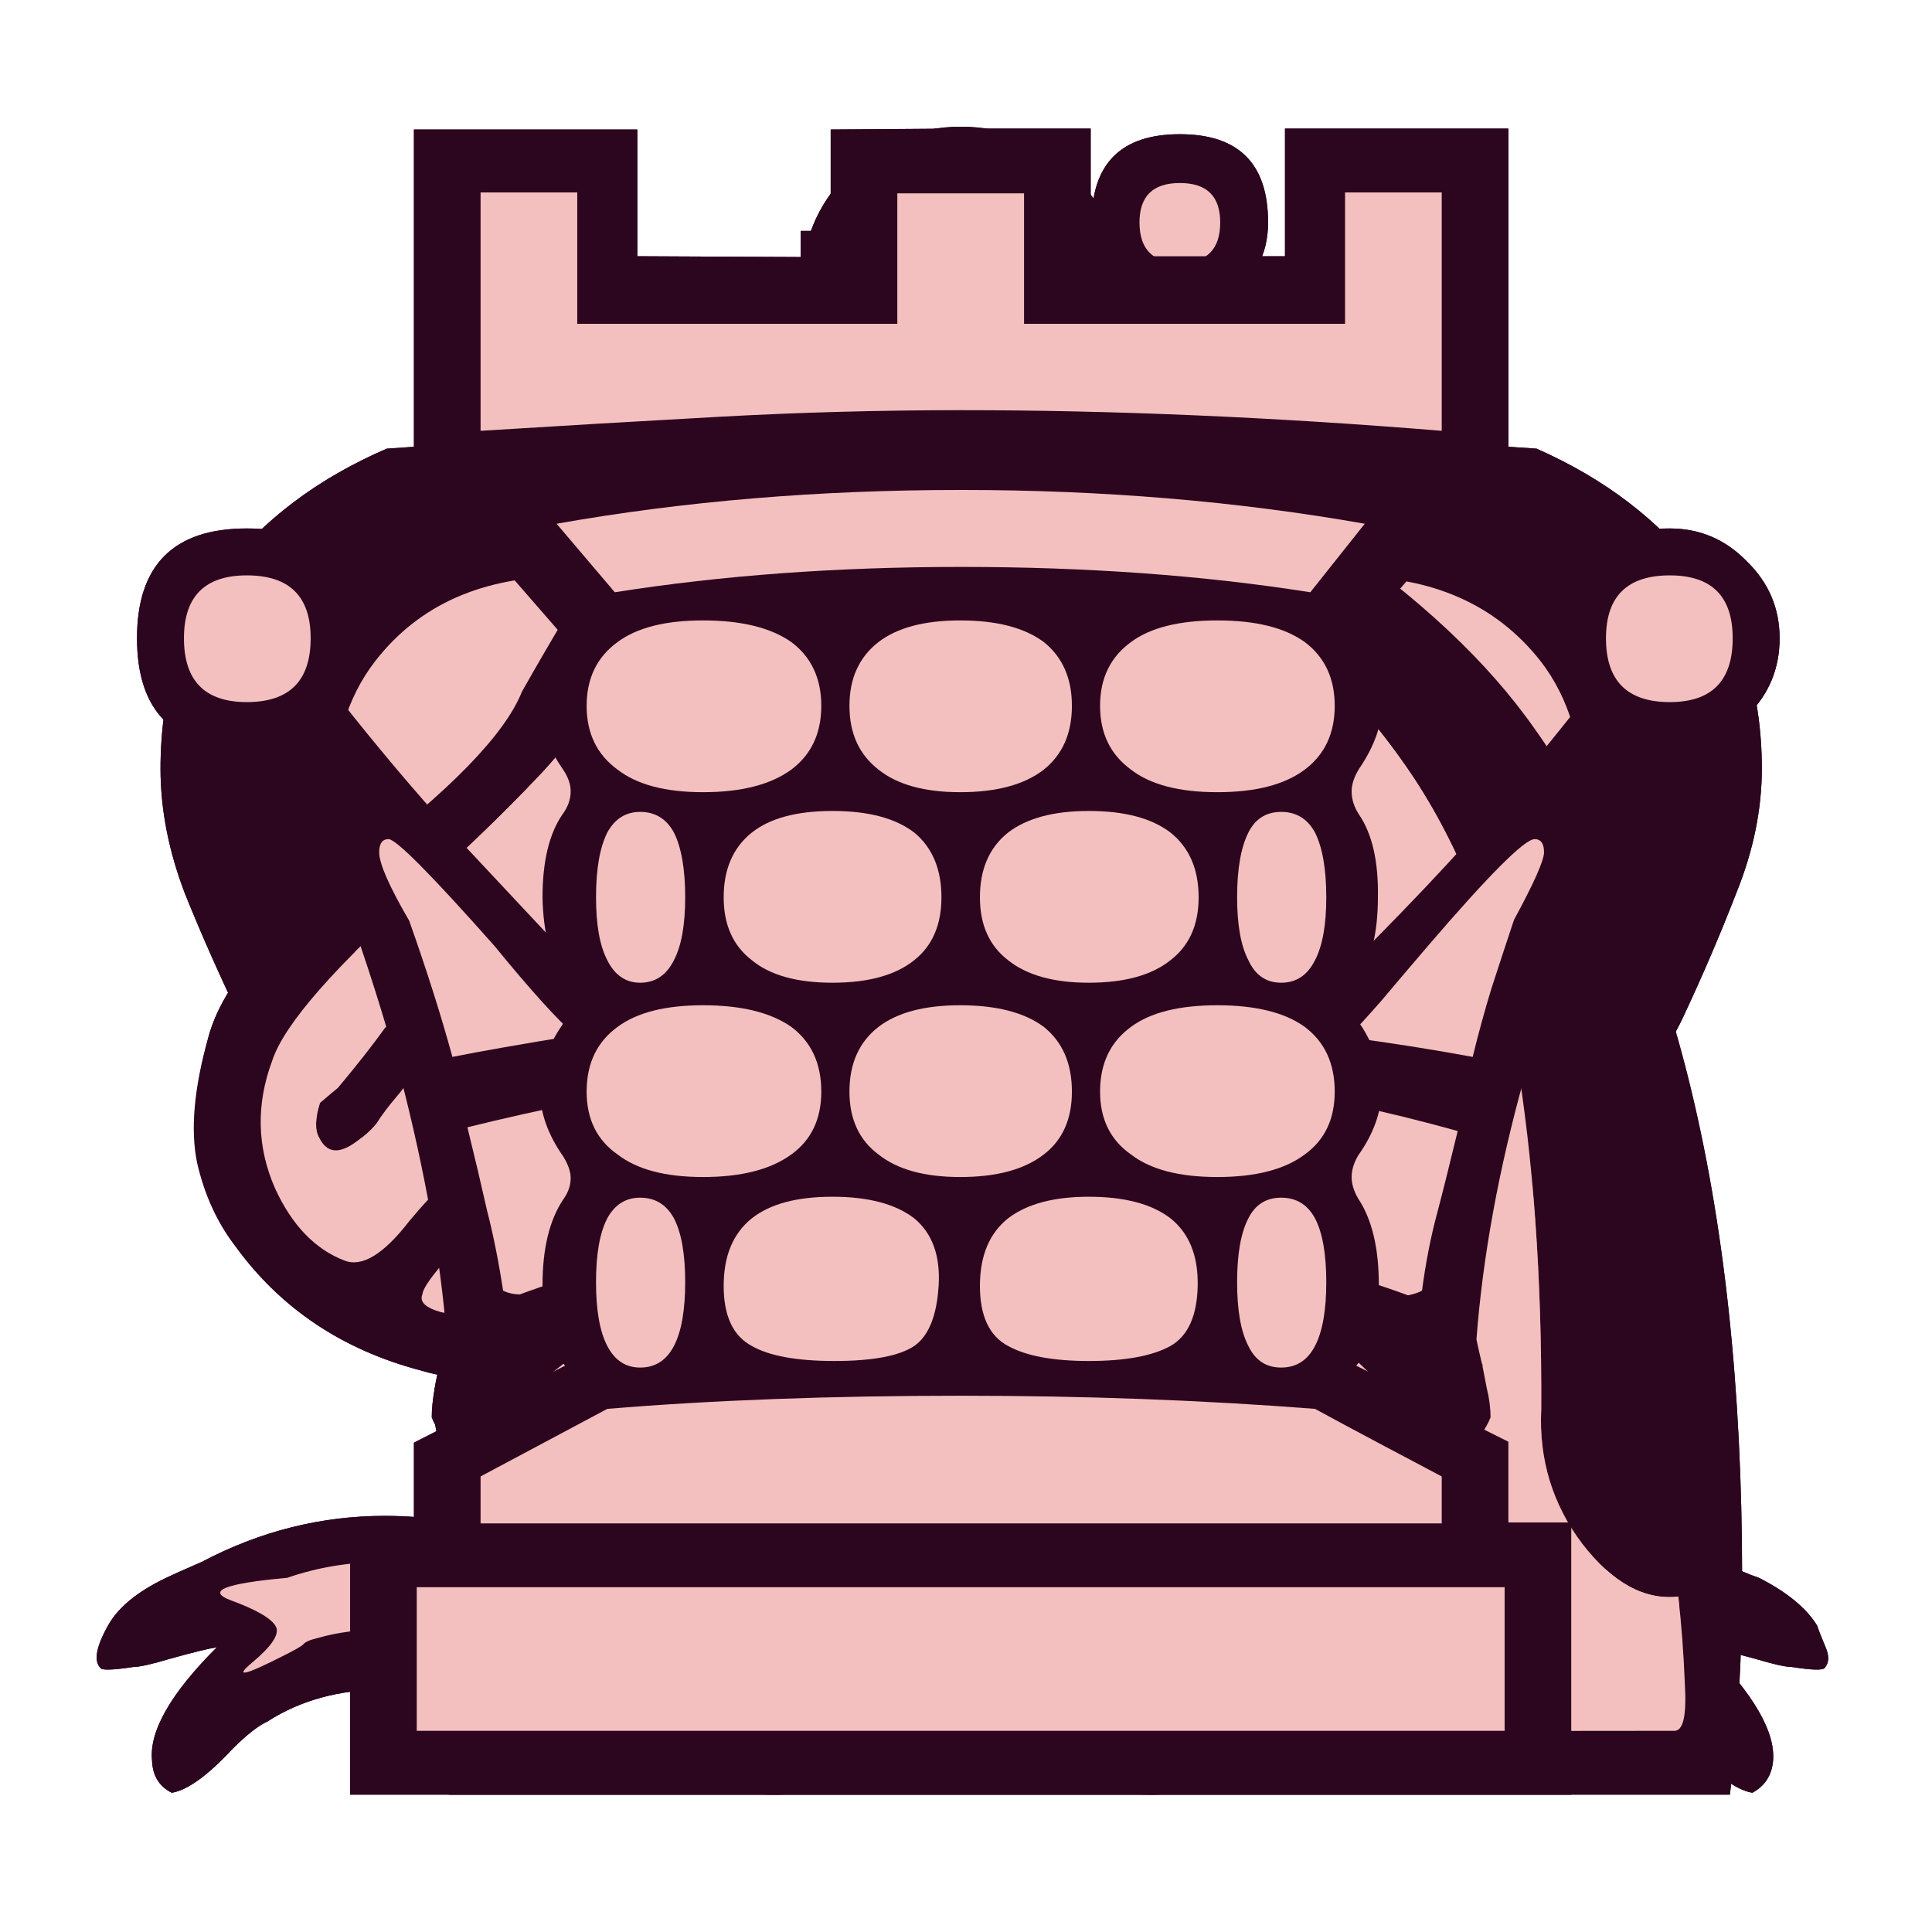 <svg xmlns="http://www.w3.org/2000/svg" width="40" height="40" viewbox="0.0 0.0 181.0 180.0">
  <g id="bb" fill="none" transform="scale(0.221 0.221)">
    <path d="M90.132 158.719C85.794 164.991 79.931 168.128 72.545 168.128C71.783 168.128 71.021 168.098 70.259 168.04C69.555 167.923 68.852 167.835 68.148 167.776C66.448 167.717 63.957 167.424 60.674 166.897C57.391 166.31 53.727 164.991 49.682 162.94C46.106 159.833 41.563 158.279 36.053 158.279C31.832 158.279 28.168 159.276 25.061 161.269C24.181 161.679 23.097 162.529 21.807 163.819C19.462 166.34 17.557 167.717 16.092 167.952C14.919 167.366 14.304 166.369 14.245 164.962C13.952 162.207 15.974 158.66 20.312 154.322C19.55 154.439 18.114 154.791 16.004 155.377C14.245 155.905 13.073 156.169 12.486 156.169C10.552 156.462 9.526 156.491 9.409 156.257C8.764 155.612 8.998 154.293 10.112 152.3C11.05 150.6 12.867 149.105 15.564 147.815C15.916 147.639 17.03 147.141 18.905 146.32C24.357 143.448 30.073 142.011 36.053 142.011C44.787 142.011 52.672 144.972 59.707 150.893C62.521 151.831 65.364 152.3 68.236 152.3C77.03 152.3 81.573 148.665 81.866 141.396C76.18 140.868 71.431 139.901 67.621 138.494C63.869 137.087 61.993 135.446 61.993 133.57L69.028 110.179C64.924 103.731 61.524 97.165 58.827 90.482C56.131 83.799 54.782 77.468 54.782 71.489C54.782 53.55 64.514 39.774 83.976 30.16C83.976 29.398 84.064 28.255 84.24 26.731C82.247 25.089 81.25 23.008 81.25 20.487C81.25 15.094 83.976 12.397 89.428 12.397C94.821 12.397 97.518 15.094 97.518 20.487C97.518 22.832 96.668 24.796 94.968 26.379C94.968 28.196 95.202 29.427 95.671 30.072C96.668 31.479 97.987 32.212 99.628 32.27C101.328 32.212 102.735 31.45 103.849 29.984C104.084 29.632 104.318 28.548 104.553 26.731C103.029 25.148 102.266 23.184 102.266 20.839C102.266 15.329 105.022 12.573 110.532 12.573C116.043 12.573 118.798 15.329 118.798 20.839C118.798 23.946 117.45 26.349 114.753 28.05C114.519 29.222 114.46 30.16 114.577 30.863C124.484 42.588 128.793 56.13 127.503 71.489C127.093 75.885 126.419 80.224 125.481 84.503C124.543 88.724 122.902 92.71 120.557 96.462C119.677 98.455 118.3 100.712 116.424 103.233C114.606 105.695 113.024 108.01 111.675 110.179L118.622 133.57C118.563 135.446 116.629 137.087 112.818 138.494C109.008 139.901 104.201 140.868 98.397 141.396C98.691 148.665 103.263 152.3 112.115 152.3C114.988 152.3 117.831 151.831 120.645 150.893C127.621 144.972 135.505 142.011 144.299 142.011C150.278 142.011 155.965 143.448 161.358 146.32C162.061 146.672 162.677 146.965 163.204 147.2C163.732 147.434 164.26 147.639 164.787 147.815C167.425 149.163 169.243 150.658 170.239 152.3C170.415 152.827 170.679 153.501 171.03 154.322C171.382 155.143 171.353 155.788 170.943 156.257C170.767 156.491 169.741 156.462 167.865 156.169C167.279 156.169 166.106 155.905 164.348 155.377C162.179 154.791 160.713 154.439 159.951 154.322C164.289 158.719 166.341 162.265 166.106 164.962C165.989 166.31 165.344 167.307 164.172 167.952C162.706 167.717 160.801 166.34 158.456 163.819C157.284 162.647 156.228 161.797 155.29 161.269C152.008 159.276 148.344 158.279 144.299 158.279C138.671 158.279 134.098 159.833 130.581 162.94C126.536 164.991 122.872 166.31 119.589 166.897C116.307 167.424 113.844 167.717 112.203 167.776C111.499 167.835 110.767 167.923 110.005 168.04C109.243 168.098 108.51 168.128 107.806 168.128C100.244 168.128 94.352 164.991 90.132 158.719H90.132Z" fill="#2C061F" />
    <path d="M123.195 75.27C124.015 72.104 123.107 66.213 120.469 57.595C117.831 48.978 113.727 41.767 108.158 35.964C107.455 35.436 106.722 35.202 105.96 35.26C104.963 35.319 104.025 35.729 103.146 36.491C102.266 37.253 102.149 38.162 102.794 39.217C109.653 43.731 114.782 50.004 118.183 58.035C121.583 66.007 123.253 71.752 123.195 75.27Z" fill="#E74A62" />
    <path d="M105.784 69.73V59.882H95.232V46.164H85.471V59.882H74.743V69.73H85.471V89.339H95.232V69.73H105.784Z" fill="#E74A62" />
    <path d="M106.751 104.64L108.334 110.707C103.351 109.241 97.284 108.509 90.132 108.509C83.449 108.509 77.557 109.183 72.457 110.531L74.216 104.464C78.906 103.291 84.211 102.705 90.132 102.705C96.58 102.705 102.12 103.35 106.751 104.64Z" fill="#E74A62" />
    <path d="M97.694 151.772C99.394 153.648 100.713 154.879 101.651 155.465C102.648 156.345 103.146 157.136 103.146 157.839C103.146 159.598 102.267 160.477 100.508 160.477C99.98 160.477 99.453 160.302 98.925 159.95C97.928 159.481 96.873 158.719 95.759 157.664C93.356 155.436 91.949 154.117 91.539 153.707C91.597 153.765 91.451 153.531 91.099 153.003C90.337 150.717 91.48 149.574 94.528 149.574C94.997 149.574 95.466 149.72 95.935 150.013C96.228 150.365 96.522 150.688 96.815 150.981C97.108 151.215 97.401 151.479 97.694 151.772Z" fill="#E74A62" />
    <path d="M77.469 157.664C77.469 156.843 77.792 156.11 78.436 155.465C79.316 154.879 80.019 154.263 80.547 153.619C81.133 152.915 81.778 152.3 82.481 151.772C83.243 151.186 83.888 150.629 84.416 150.101C84.768 149.75 85.149 149.574 85.559 149.574C87.845 149.574 88.989 150.717 88.989 153.003C88.989 153.296 88.93 153.501 88.813 153.619C87.992 154.322 86.526 155.67 84.416 157.664C83.478 158.602 82.511 159.334 81.514 159.862C81.104 160.155 80.635 160.302 80.107 160.302C78.349 160.302 77.469 159.422 77.469 157.664Z" fill="#E74A62" />
    <path fill-rule="evenodd" clip-rule="evenodd" d="M108.686 115.719C103.703 114.371 97.606 113.697 90.395 113.697C83.654 113.697 77.704 114.312 72.545 115.543L71.314 118.973L78.788 120.644L71.05 125.568L69.379 125.216L67.269 131.547C68.5 130.258 71.285 129.173 75.623 128.294C79.961 127.415 84.973 126.975 90.659 126.975C96.228 126.975 101.153 127.415 105.432 128.294C109.77 129.173 112.584 130.228 113.874 131.459L111.675 125.128L109.477 125.568L101.739 120.644L109.653 118.973L108.686 115.719ZM98.749 120.292L90.22 123.809L81.778 120.292L90.22 116.774L98.749 120.292Z" fill="#E74A62" />
  </g>
  <g id="bk" fill="none" transform="scale(0.221 0.221)">
    <path d="M138.936 128.031C139.347 129.262 139.552 130.435 139.552 131.549C139.552 135.007 138.292 137.675 135.771 139.551C135.536 140.547 135.36 141.544 135.243 142.54C137.412 145.589 138.497 148.051 138.497 149.927C138.497 154.851 133.748 159.072 124.252 162.589C114.755 166.107 103.353 167.865 90.045 167.865C76.68 167.865 65.248 166.107 55.751 162.589C46.313 159.072 41.594 154.851 41.594 149.927C41.594 147.992 42.737 145.472 45.023 142.365C44.906 141.72 44.73 140.811 44.496 139.639C41.916 137.763 40.627 135.066 40.627 131.549C40.627 130.435 40.803 129.292 41.154 128.119C41.74 126.654 41.623 125.511 40.803 124.69C39.982 123.869 39.044 122.726 37.989 121.261C37.051 118.329 36.582 116.307 36.582 115.193C36.64 114.666 36.728 114.079 36.846 113.434C37.021 112.79 37.109 112.028 37.109 111.148C34.53 108.569 31.833 106.136 29.02 103.85C26.264 101.505 24.095 98.691 22.512 95.408C20.636 91.539 18.907 87.641 17.324 83.713C15.8 79.727 15.038 75.828 15.038 72.018C15.038 64.807 16.943 58.711 20.754 53.728C24.564 48.745 29.723 44.846 36.23 42.032C44.906 41.446 48.57 41.153 47.222 41.153C57.422 41.153 66.684 44.934 75.009 52.496V21.632H104.994V52.584C113.318 44.964 122.639 41.153 132.957 41.153C131.491 41.153 135.155 41.446 143.949 42.032C150.338 44.846 155.439 48.745 159.249 53.728C163.118 58.711 165.053 64.807 165.053 72.018C165.053 75.828 164.261 79.697 162.678 83.625C161.154 87.553 159.484 91.451 157.666 95.32C156.083 98.662 153.885 101.563 151.071 104.026C148.257 106.488 145.59 108.95 143.069 111.412C143.011 112.115 143.04 112.79 143.157 113.434C143.333 114.079 143.45 114.666 143.509 115.193C143.568 116.014 143.099 118.036 142.102 121.261C141.047 122.726 140.109 123.869 139.288 124.69C138.526 125.511 138.409 126.624 138.936 128.031Z" fill="#2C061F" />
    <path d="M91.101 33.239C90.749 33.063 90.397 32.975 90.045 32.975C89.4 32.975 88.931 33.093 88.638 33.327L83.011 27.611H80.988V30.073L86.528 35.613C86.352 35.965 86.264 36.346 86.264 36.756C86.264 37.108 86.352 37.46 86.528 37.812L80.988 43.439V45.726H83.011L88.55 40.186C88.961 40.362 89.459 40.45 90.045 40.45C90.514 40.45 90.895 40.391 91.189 40.274L96.728 45.726H99.103V43.703L93.475 38.251C93.651 37.841 93.739 37.343 93.739 36.756C93.739 36.229 93.621 35.76 93.387 35.349L99.103 29.722V27.611H96.64L91.101 33.239Z" fill="#E74A62" />
    <path d="M82.659 55.222C84.711 53.171 87.173 52.145 90.045 52.145C97.021 52.145 100.509 55.633 100.509 62.609C100.509 69.585 97.021 73.073 90.045 73.073C87.173 73.073 84.711 72.076 82.659 70.083C80.607 68.031 79.581 65.54 79.581 62.609C79.581 59.736 80.607 57.274 82.659 55.222Z" fill="#E74A62" />
    <path d="M102.004 101.563C101.242 101.446 100.48 101.388 99.718 101.388C99.894 99.16 100.011 97.46 100.07 96.287C100.128 95.115 100.246 93.913 100.422 92.682C100.949 87.172 102.385 83.068 104.73 80.371C105.375 79.961 106.049 79.756 106.753 79.756C107.104 79.756 107.808 79.902 108.863 80.195C109.918 80.489 110.768 81.661 111.413 83.713C112.175 80.371 113.699 77.47 115.986 75.007C118.272 72.545 120.47 71.256 122.581 71.138C125.453 71.959 127.476 73.483 128.648 75.711C129.879 77.88 130.495 80.195 130.495 82.658C130.495 83.127 130.348 84.299 130.055 86.175C131.345 84.768 132.429 84.065 133.309 84.065C135.126 84.065 136.269 85.091 136.738 87.142C136.973 90.542 136.445 94.118 135.155 97.87C134.452 99.805 133.778 101.388 133.133 102.619C132.547 103.85 131.902 105.169 131.198 106.576C129.733 106.517 128.267 106.136 126.802 105.432C130.319 99.57 132.048 95.818 131.99 94.177C131.755 92.242 131.14 91.275 130.143 91.275C129.264 91.275 128.59 91.832 128.121 92.946C127.065 95.115 126.186 97.167 125.483 99.101C124.838 100.977 124.193 102.765 123.548 104.465C122.317 104.582 120.851 104.348 119.151 103.762C122.493 94.03 124.164 87.67 124.164 84.68C124.164 82.98 124.105 82.071 123.988 81.954C124.105 80.02 123.167 79.052 121.174 79.052C119.532 79.052 118.36 79.756 117.657 81.163C115.253 86.497 113.875 93.679 113.524 102.707C112.41 102.707 110.68 102.501 108.336 102.091C109.742 95.936 110.211 91.451 109.742 88.637C109.156 86.937 108.189 86.204 106.841 86.439C105.903 86.556 105.258 87.26 104.906 88.549C103.968 91.949 103.734 96.317 104.203 101.651C103.499 101.651 102.766 101.622 102.004 101.563Z" fill="#E74A62" />
    <path d="M117.217 129.526L124.603 135.242L133.836 132.076L126.538 126.361L117.217 129.526Z" fill="#E74A62" />
    <path d="M126.802 153.268C126.567 151.979 126.157 150.572 125.57 149.048C124.926 147.641 124.252 146.703 123.548 146.234C122.903 145.706 122.317 145.032 121.789 144.211C115.869 140.459 105.346 138.789 90.221 139.199C74.862 138.789 64.251 140.459 58.389 144.211C57.686 144.915 56.982 145.53 56.279 146.058C55.634 146.585 55.077 147.553 54.608 148.96C53.963 150.425 53.553 151.861 53.377 153.268C53.26 155.144 54.081 156.082 55.839 156.082C57.539 156.082 58.36 155.174 58.301 153.356C58.829 147.494 69.352 144.563 89.87 144.563C110.563 144.563 121.203 147.494 121.789 153.356C121.672 155.174 122.493 156.082 124.252 156.082C125.952 156.082 126.802 155.144 126.802 153.268Z" fill="#E74A62" />
    <path d="M80.109 101.475C79.933 99.306 79.816 97.636 79.757 96.463C79.698 95.291 79.611 94.089 79.493 92.858C78.79 87.23 77.354 83.127 75.185 80.547C74.598 80.137 73.895 79.932 73.074 79.932C72.722 79.932 71.99 80.078 70.876 80.371C69.821 80.665 69.029 81.808 68.502 83.801C67.681 80.459 66.127 77.558 63.841 75.095C61.614 72.633 59.444 71.344 57.334 71.226C54.403 72.106 52.351 73.659 51.179 75.887C50.006 78.056 49.42 80.371 49.42 82.834C49.42 83.948 49.567 85.12 49.86 86.351C48.453 84.885 47.368 84.153 46.606 84.153C44.73 84.153 43.587 85.208 43.177 87.318C42.884 90.953 43.411 94.499 44.76 97.958C45.404 99.893 46.02 101.505 46.606 102.795C47.251 104.026 47.955 105.345 48.717 106.752C50.123 106.693 51.589 106.312 53.113 105.608C49.537 99.805 47.808 96.053 47.925 94.353C47.984 92.418 48.57 91.451 49.684 91.451C50.563 91.451 51.267 92.008 51.794 93.122C52.791 95.232 53.612 97.255 54.256 99.189C54.96 101.124 55.663 102.941 56.367 104.641C57.774 104.641 59.239 104.407 60.764 103.938C57.363 94.031 55.663 87.641 55.663 84.768C55.663 83.185 55.722 82.306 55.839 82.13C55.839 80.137 56.777 79.14 58.653 79.14C60.294 79.14 61.496 79.873 62.258 81.339C64.603 86.673 65.981 93.855 66.391 102.882C67.564 102.824 69.264 102.619 71.491 102.267C70.085 95.994 69.645 91.51 70.172 88.813C70.7 87.054 71.638 86.292 72.986 86.527C73.983 86.761 74.628 87.465 74.921 88.637C75.859 92.33 76.093 96.727 75.624 101.827C76.562 101.71 78.057 101.592 80.109 101.475Z" fill="#E74A62" />
    <path d="M89.87 121.173L101.741 126.8L90.309 132.516L78.438 126.8L89.87 121.173Z" fill="#E74A62" />
    <path d="M63.577 129.526L54.256 126.361L46.958 132.076L56.191 135.242L63.577 129.526Z" fill="#E74A62" />
    <path d="M135.859 116.952C135.859 119.59 134.54 121.055 131.902 121.348C121.232 117.362 107.251 115.369 89.957 115.369C72.898 115.369 59.151 117.333 48.717 121.261C45.727 121.378 44.232 119.942 44.232 116.952C44.232 115.486 44.877 114.255 46.166 113.259C56.543 108.627 71.14 106.312 89.957 106.312C98.927 106.312 107.192 106.957 114.755 108.246C122.376 109.477 128.648 111.09 133.572 113.083C135.097 113.962 135.859 115.252 135.859 116.952Z" fill="#E74A62" />
    <path d="M74.481 61.202C67.681 53.991 59.972 50.386 51.355 50.386C43.441 50.386 37.432 53.024 33.328 58.3C30.69 61.642 29.371 66.185 29.371 71.93C29.371 76.444 30.016 80.752 31.306 84.856C31.364 86.028 32.097 86.615 33.504 86.615C34.911 86.615 35.673 85.911 35.79 84.504C35.321 81.515 35.087 78.847 35.087 76.502C35.087 71.637 36.23 67.797 38.516 64.983C41.799 60.528 46.899 58.3 53.817 58.3C60.617 58.3 66.978 60.997 72.898 66.39C74.071 66.39 74.657 65.305 74.657 63.136C74.657 62.667 74.598 62.023 74.481 61.202Z" fill="#E74A62" />
    <path d="M104.994 63.136C104.994 62.667 105.053 62.023 105.17 61.202C111.911 53.991 119.62 50.386 128.296 50.386C136.152 50.386 142.161 53.024 146.323 58.3C148.961 61.642 150.28 66.185 150.28 71.93C150.28 76.444 149.635 80.752 148.345 84.856C148.345 86.028 147.613 86.615 146.147 86.615C144.681 86.615 143.919 85.911 143.861 84.504C144.33 81.515 144.564 78.847 144.564 76.502C144.564 71.637 143.421 67.797 141.135 64.983C137.793 60.528 132.722 58.3 125.922 58.3C119.005 58.3 112.615 60.997 106.753 66.39C105.58 66.39 104.994 65.305 104.994 63.136Z" fill="#E74A62" />
  </g>
  <g id="bn" fill="none" transform="scale(0.221 0.221)">
    <path d="M101.652 106.486C103.117 106.193 104.759 105.871 106.576 105.519C108.452 105.109 110.445 104.552 112.555 103.848C114.431 103.262 115.047 102.207 114.402 100.683C113.992 100.038 113.406 99.715 112.643 99.715C108.481 100.653 104.554 101.21 100.86 101.386C102.267 100.858 103.733 100.331 105.257 99.803C106.781 99.217 108.276 98.572 109.742 97.869C114.314 95.7 117.333 90.951 118.799 83.624C119.092 81.924 118.535 80.956 117.128 80.722C115.897 80.605 114.93 81.103 114.226 82.217C112.819 87.434 110.592 90.951 107.543 92.769C106.547 93.355 105.521 93.882 104.466 94.351C103.41 94.82 102.355 95.319 101.3 95.846C102.472 94.615 103.557 93.12 104.554 91.362C106.371 88.313 107.602 82.92 108.247 75.182C107.836 73.13 106.811 72.368 105.169 72.896C104.642 73.189 104.29 73.453 104.114 73.687C103.059 82.011 101.622 87.493 99.805 90.131C99.16 90.775 98.721 91.332 98.486 91.801C97.959 92.212 97.46 92.622 96.991 93.032C96.581 93.384 96.171 93.736 95.76 94.088C94.764 95.377 94.265 96.843 94.265 98.484C94.265 100.477 94.822 102.295 95.936 103.936C97.109 105.578 99.014 106.428 101.652 106.486ZM95.409 47.219C111.647 55.192 123.635 64.982 131.373 76.589C136.122 83.799 139.287 92.358 140.87 102.265C142.453 112.173 143.244 123.282 143.244 135.592C142.951 140.341 144.27 144.503 147.201 148.079C150.191 151.655 153.533 153.062 157.226 152.3C158.34 116.657 152.008 89.486 138.232 70.785C134.011 65.157 128.12 59.706 120.557 54.43C112.995 49.154 104.554 44.434 95.233 40.272C95.233 41.503 95.262 42.764 95.32 44.053C95.379 45.285 95.409 46.34 95.409 47.219ZM43.703 120.819C44.348 119.764 45.081 118.738 45.902 117.742C46.781 116.687 47.573 115.514 48.276 114.224C49.566 111.586 48.921 110.033 46.342 109.564C45.873 109.447 45.345 109.505 44.759 109.74C43.059 112.026 41.212 114.342 39.219 116.686C38.926 116.921 38.252 117.507 37.197 118.445C36.669 120.204 36.639 121.552 37.108 122.49C37.871 124.249 39.307 124.366 41.417 122.842C42.472 122.021 43.235 121.347 43.704 120.819H43.703ZM74.656 98.221C74.832 97.517 75.037 96.814 75.272 96.11C75.565 95.407 75.799 94.703 75.975 94C76.503 91.713 75.858 90.57 74.041 90.57C73.396 90.57 72.604 91.098 71.666 92.153C71.256 93.091 70.846 94.029 70.435 94.967C70.025 95.846 69.703 96.667 69.468 97.429C69.292 98.015 69.028 98.836 68.677 99.891C68.559 100.771 68.911 101.415 69.732 101.826C70.963 102.529 72.223 101.972 73.513 100.155C73.923 99.745 74.304 99.1 74.656 98.221ZM33.591 105.255C34.177 104.434 34.852 103.614 35.614 102.793C36.376 101.914 37.05 100.946 37.636 99.891C38.809 97.722 38.252 96.462 35.965 96.11C35.614 96.052 35.115 96.081 34.471 96.198C33.064 98.015 31.422 99.921 29.546 101.914C28.843 102.441 28.256 102.91 27.788 103.321C27.319 104.786 27.289 105.871 27.7 106.574C28.403 108.04 29.693 108.157 31.569 106.926C32.507 106.222 33.181 105.665 33.591 105.255H33.591ZM59.532 66.213C59.942 68.733 60.616 70.17 61.554 70.521C62.492 70.873 63.811 70.99 65.511 70.873C67.797 70.697 69.556 70.228 70.787 69.466C73.249 67.883 75.418 64.454 77.294 59.178C75.418 59.764 73.66 60.057 72.018 60.057C70.377 60.057 68.413 60.145 66.127 60.321C62.902 60.614 60.704 62.578 59.532 66.213V66.213ZM58.389 117.214C57.568 118.093 56.894 118.738 56.366 119.149C55.897 119.5 55.487 119.852 55.135 120.204C54.842 120.497 52.937 122.432 49.419 126.007C48.071 127.473 46.459 128.411 44.583 128.821C43.352 129.173 41.622 129.027 39.395 128.382C32.067 126.447 26.293 122.578 22.072 116.774C20.43 114.605 19.258 111.997 18.555 108.948C17.91 105.841 18.232 101.914 19.522 97.165C20.811 92.358 25.472 86.877 33.503 80.722C42.238 74.039 47.367 68.733 48.892 64.806C50.181 62.52 51.647 59.999 53.288 57.243C54.988 54.488 56.981 51.821 59.268 49.242C60.675 48.245 61.994 47.102 63.225 45.812C64.514 44.464 65.775 43.086 67.006 41.679V30.863C70.23 31.508 72.604 32.446 74.129 33.677C74.832 34.439 75.594 35.143 76.415 35.788C77.294 36.432 78.086 37.136 78.789 37.898C80.255 35.26 81.192 33.062 81.603 31.303C81.662 30.893 81.867 30.072 82.218 28.841C82.57 27.61 82.922 25.587 83.274 22.773C84.153 22.539 84.915 22.773 85.56 23.477C88.257 26.525 90.807 29.925 93.21 33.677C103.938 37.957 113.728 43.028 122.58 48.89C131.491 54.752 138.32 60.849 143.068 67.18C156.493 85.412 163.205 112.261 163.205 147.727C163.205 155.172 162.824 161.972 162.062 168.128H42.033C41.271 160.507 45.316 152.417 54.168 143.858C58.154 139.989 62.287 136.237 66.566 132.603C70.904 128.968 75.125 125.275 79.229 121.523C86.85 114.488 91.07 108.86 91.891 104.64C91.598 103.936 91.041 103.467 90.22 103.233C88.169 104.464 86.117 105.255 84.065 105.607C82.013 105.959 79.991 106.193 77.998 106.31C76.708 106.369 75.418 106.428 74.129 106.486C72.897 106.486 71.432 106.193 69.732 105.607C67.446 108.186 65.482 110.414 63.84 112.29C62.258 114.107 60.44 115.749 58.389 117.214Z" fill="#2C061F" />
    <path d="M95.409 47.219C111.647 55.192 123.635 64.982 131.373 76.589C136.122 83.799 139.287 92.358 140.87 102.265C142.453 112.173 143.244 123.282 143.244 135.592C142.951 140.341 144.27 144.503 147.201 148.079C150.191 151.655 153.533 153.062 157.226 152.3C158.34 116.657 152.008 89.486 138.232 70.785C134.011 65.157 128.12 59.706 120.557 54.43C112.995 49.154 104.554 44.434 95.233 40.272C95.233 41.503 95.262 42.764 95.32 44.053C95.379 45.285 95.409 46.34 95.409 47.219Z" fill="#E74A62" />
    <path d="M43.703 120.819C44.348 119.764 45.081 118.738 45.902 117.742C46.781 116.687 47.573 115.514 48.276 114.224C49.566 111.586 48.921 110.033 46.342 109.564C45.873 109.447 45.345 109.505 44.759 109.74C43.059 112.026 41.212 114.342 39.219 116.686C38.926 116.921 38.252 117.507 37.197 118.445C36.669 120.204 36.639 121.552 37.108 122.49C37.871 124.249 39.307 124.366 41.417 122.842C42.472 122.021 43.235 121.347 43.703 120.819Z" fill="#E74A62" />
    <path d="M75.272 96.11C75.037 96.814 74.832 97.517 74.656 98.221C74.304 99.1 73.923 99.745 73.513 100.155C72.223 101.972 70.963 102.529 69.732 101.826C68.911 101.415 68.559 100.771 68.677 99.891C69.028 98.836 69.292 98.015 69.468 97.429C69.703 96.667 70.025 95.846 70.435 94.967L71.666 92.153C72.604 91.098 73.396 90.57 74.041 90.57C75.858 90.57 76.503 91.713 75.975 94C75.799 94.703 75.565 95.407 75.272 96.11Z" fill="#E74A62" />
    <path d="M33.591 105.255C34.177 104.434 34.852 103.614 35.614 102.793C36.376 101.914 37.05 100.946 37.636 99.891C38.809 97.722 38.252 96.462 35.965 96.11C35.614 96.051 35.115 96.081 34.471 96.198C33.064 98.015 31.422 99.921 29.546 101.914C28.843 102.441 28.256 102.91 27.788 103.321C27.319 104.786 27.289 105.871 27.7 106.574C28.403 108.04 29.693 108.157 31.569 106.926C32.507 106.222 33.181 105.665 33.591 105.255Z" fill="#E74A62" />
    <path d="M61.554 70.521C60.616 70.17 59.942 68.733 59.532 66.213C60.704 62.578 62.902 60.614 66.127 60.321C68.413 60.145 70.377 60.057 72.018 60.057C73.66 60.057 75.418 59.764 77.294 59.178C75.418 64.454 73.249 67.883 70.787 69.466C69.556 70.228 67.797 70.697 65.511 70.873C63.811 70.99 62.492 70.873 61.554 70.521Z" fill="#E74A62" />
  </g>
  <g id="bp" fill="none" transform="scale(0.221 0.221)">
    <path d="M90.042 167.954H42.119C43.232 155.35 48.596 144.71 58.21 136.034C59.793 134.569 60.673 133.777 60.849 133.66C65.831 129.556 70.082 124.661 73.599 118.975C64.571 113.054 60.057 104.7 60.057 93.914C60.057 87.231 62.08 81.222 66.124 75.888C67.473 74.188 68.909 72.253 70.433 70.084C72.016 67.915 73.276 65.805 74.214 63.753C72.807 64.104 70.668 64.661 67.795 65.423C64.981 66.186 62.9 66.83 61.552 67.358C65.597 63.606 69.437 59.151 73.071 53.992C76.764 48.833 78.933 43.352 79.578 37.548C76.589 34.5 75.094 30.924 75.094 26.821C75.094 22.717 76.53 19.2 79.402 16.269C82.334 13.337 85.88 11.872 90.042 11.872C94.087 11.872 97.575 13.337 100.507 16.269C103.438 19.2 104.903 22.717 104.903 26.821C104.903 30.983 103.408 34.559 100.419 37.548C101.063 43.352 103.232 48.833 106.926 53.992C110.677 59.151 114.576 63.606 118.621 67.358C117.272 66.83 115.133 66.186 112.202 65.423C109.329 64.661 107.189 64.104 105.782 63.753C106.72 65.805 107.952 67.915 109.476 70.084C111.059 72.253 112.553 74.188 113.96 75.888C118.005 81.222 120.028 87.231 120.028 93.914C120.028 104.7 115.514 113.054 106.486 118.975C109.827 124.603 114.048 129.498 119.148 133.66C120.028 134.363 120.907 135.155 121.786 136.034C131.459 144.71 136.823 155.35 137.878 167.954H90.042Z" fill="#2C061F" />
  </g>
  <g id="bq" fill="none" transform="scale(0.221 0.221)">
    <path d="M94.351 32.272C95.23 41.769 96.11 51.265 96.989 60.762C97.927 70.201 98.865 79.639 99.803 89.077C99.862 90.425 100.536 91.099 101.825 91.099C102.763 91.041 103.408 90.63 103.76 89.868C108.86 77.558 112.612 68.031 115.015 61.29C117.478 54.49 118.972 50.298 119.5 48.715C116.803 46.136 115.455 43.234 115.455 40.01C115.455 37.196 116.452 34.792 118.445 32.799C120.497 30.748 122.959 29.722 125.831 29.722C128.645 29.722 131.049 30.748 133.042 32.799C135.094 34.792 136.119 37.196 136.119 40.01C136.119 45.11 133.481 48.569 128.205 50.386L121.786 88.725C121.493 90.484 122.109 91.363 123.633 91.363C124.864 91.363 125.802 91.041 126.447 90.396C133.481 83.361 138.523 77.909 141.571 74.04C144.678 70.171 146.847 67.475 148.078 65.95C146.789 64.25 146.144 62.199 146.144 59.795C146.144 52.936 149.573 49.507 156.432 49.507C159.246 49.507 161.65 50.533 163.643 52.584C165.694 54.578 166.72 56.981 166.72 59.795C166.72 62.667 165.694 65.1 163.643 67.094C161.65 69.087 159.246 70.083 156.432 70.083C155.553 70.083 154.761 69.995 154.058 69.82C149.368 79.961 145.616 90.337 142.802 100.948C140.399 109.565 138.904 117.743 138.318 125.481C138.67 127.123 138.875 127.973 138.933 128.031C138.758 127.328 138.875 128.002 139.285 130.054C139.519 130.992 139.637 131.901 139.637 132.78C139.285 133.718 138.552 134.773 137.438 135.945C136.442 137.059 135.709 139.258 135.24 142.541C137.409 145.589 138.494 148.051 138.494 149.927C138.494 154.851 133.745 159.072 124.248 162.589C114.752 166.107 103.349 167.865 90.042 167.865C76.676 167.865 65.245 166.107 55.748 162.589C46.31 159.072 41.591 154.851 41.591 149.927C41.591 147.992 42.734 145.472 45.02 142.365C44.317 139.023 43.555 136.883 42.734 135.945C41.561 134.773 40.799 133.718 40.448 132.78C40.448 132.018 40.535 131.138 40.711 130.142C40.829 129.673 40.916 129.263 40.975 128.911C41.034 128.5 41.092 128.207 41.151 128.031C41.385 127.387 41.62 126.478 41.854 125.306C41.268 117.919 39.832 109.8 37.546 100.948C34.497 89.81 30.716 79.375 26.202 69.644C25.206 69.937 24.18 70.083 23.125 70.083C16.266 70.083 12.836 66.654 12.836 59.795C12.836 52.936 16.266 49.507 23.125 49.507C29.983 49.507 33.413 52.936 33.413 59.795C33.413 61.905 32.885 63.811 31.83 65.511C35.289 69.907 38.748 74.011 42.206 77.821C45.724 81.573 49.593 85.706 53.813 90.22C54.341 90.982 55.103 91.363 56.1 91.363C57.8 91.363 58.562 90.484 58.386 88.725C58.269 88.198 57.536 84.006 56.188 76.151C54.839 68.295 53.374 59.736 51.791 50.474C46.222 48.95 43.437 45.462 43.437 40.01C43.437 37.196 44.434 34.793 46.427 32.799C48.479 30.748 50.912 29.722 53.725 29.722C60.584 29.722 64.014 33.151 64.014 40.01C64.014 43.058 62.841 45.843 60.496 48.364C60.789 49.595 61.522 52.057 62.695 55.75C63.867 59.385 65.684 64.192 68.147 70.171C69.495 73.454 70.843 76.766 72.192 80.108C73.599 83.391 75.005 86.644 76.412 89.868C76.764 90.63 77.38 91.011 78.259 91.011C79.49 90.953 80.194 90.308 80.369 89.077C80.487 88.373 82.275 69.468 85.733 32.36C81.571 30.132 79.49 26.82 79.49 22.423C79.49 19.609 80.487 17.177 82.48 15.125C84.473 13.073 86.906 12.047 89.778 12.047C92.592 12.047 94.996 13.073 96.989 15.125C99.041 17.177 100.066 19.609 100.066 22.423C100.066 26.41 98.161 29.692 94.351 32.272H94.351Z" fill="#2C061F" />
    <path d="M43.789 104.553C44.493 106.957 45.108 109.126 45.636 111.06C46.222 112.936 46.72 114.988 47.131 117.216C47.482 117.391 48.01 117.479 48.714 117.479C53.638 116.014 59.676 114.724 66.828 113.61C74.038 112.496 81.776 111.94 90.042 111.94C98.484 111.94 106.339 112.526 113.608 113.698C120.878 114.812 126.974 116.102 131.899 117.567C132.192 117.567 132.631 117.45 133.218 117.216C133.569 115.105 134.038 113.141 134.625 111.324C135.211 109.448 135.856 107.279 136.559 104.817C129.876 103.293 122.578 101.798 114.664 100.332C106.75 98.867 98.543 98.134 90.042 98.134C81.542 98.134 73.423 98.867 65.685 100.332C57.947 101.739 50.648 103.146 43.789 104.553Z" fill="#E74A62" />
    <path d="M70.609 123.019C67.385 123.019 65.773 124.719 65.773 128.119C65.773 131.578 67.385 133.307 70.609 133.307C73.892 133.307 75.533 131.578 75.533 128.119C75.533 124.719 73.892 123.019 70.609 123.019Z" fill="#E74A62" />
    <path d="M125.743 126.185L132.075 132.252L124.073 135.506L117.653 129.438L125.743 126.185Z" fill="#E74A62" />
    <path d="M101.21 126.009L89.866 120.117L78.963 126.009L90.306 131.988L101.21 126.009Z" fill="#E74A62" />
    <path d="M54.341 126.537L63.222 129.526L56.1 135.066L47.306 132.076L54.341 126.537Z" fill="#E74A62" />
    <path d="M109.388 123.019C106.105 123.019 104.463 124.719 104.463 128.119C104.463 131.578 106.105 133.307 109.388 133.307C112.671 133.307 114.312 131.578 114.312 128.119C114.312 124.719 112.671 123.019 109.388 123.019Z" fill="#E74A62" />
    <path d="M127.414 149.136C127.883 150.308 128.293 151.774 128.645 153.532C128.645 155.525 127.766 156.522 126.007 156.522C124.131 156.522 123.252 155.555 123.369 153.62C122.783 147.523 111.615 144.475 89.866 144.475C68.352 144.475 57.331 147.523 56.803 153.62C56.803 155.555 55.924 156.522 54.165 156.522C52.289 156.522 51.41 155.525 51.527 153.532C51.762 152.301 52.172 150.806 52.758 149.048C53.286 147.582 53.902 146.585 54.605 146.058C55.309 145.472 56.041 144.827 56.803 144.123C59.852 142.13 64.131 140.43 69.642 139.023C75.152 137.558 81.952 136.913 90.042 137.089C97.956 136.913 104.698 137.558 110.267 139.023C115.895 140.43 120.262 142.13 123.369 144.123C123.955 144.944 124.6 145.618 125.304 146.146C126.007 146.615 126.711 147.611 127.414 149.136Z" fill="#E74A62" />
  </g>
  <g id="br" fill="none" transform="scale(0.221 0.221)">
    <path d="M90.043 12.046H102.178V24.005H120.381V12.046H141.309V43.438L127.151 59.794C130.2 63.663 130.258 67.737 127.327 72.016C126.858 72.778 126.624 73.482 126.624 74.127C126.624 74.889 126.858 75.621 127.327 76.325C128.558 78.142 129.145 80.722 129.086 84.063C129.086 87.346 128.47 89.925 127.239 91.801C126.829 92.388 126.624 93.003 126.624 93.648C126.624 94.469 126.888 95.231 127.415 95.934C130.17 100.096 130.112 104.2 127.239 108.245C126.829 108.948 126.624 109.623 126.624 110.267C126.624 110.912 126.829 111.586 127.239 112.29C128.529 114.224 129.174 116.921 129.174 120.38C129.174 123.78 128.47 126.301 127.063 127.942L141.309 135.065V142.627H147.2V168.128H32.799V142.715H38.778V135.153L52.935 127.942C51.529 126.301 50.825 123.78 50.825 120.38C50.825 116.98 51.47 114.312 52.76 112.378C53.229 111.733 53.463 111.059 53.463 110.355C53.463 109.769 53.229 109.095 52.76 108.333C49.887 104.229 49.858 100.126 52.672 96.022C53.199 95.084 53.463 94.322 53.463 93.736C53.463 93.15 53.258 92.505 52.848 91.801C51.558 89.925 50.884 87.346 50.825 84.063C50.825 80.722 51.441 78.142 52.672 76.325C53.199 75.621 53.463 74.889 53.463 74.127C53.463 73.482 53.229 72.808 52.76 72.104C49.77 67.825 49.828 63.721 52.935 59.794L38.778 43.526V12.133H59.706V24.005L77.821 24.093V12.133L90.043 12.046Z" fill="#2C061F" />
    <path d="M45.022 42.031V34.381H135.065V42.031C127.503 41.855 119.941 41.533 112.379 41.064C104.875 40.595 97.43 40.36 90.043 40.36C82.481 40.36 74.948 40.565 67.445 40.976C59.999 41.327 52.525 41.679 45.022 42.031Z" fill="#E74A62" />
    <path d="M45.022 141.748C45.022 139.461 46.282 138.201 48.803 137.966C55.661 137.556 62.52 137.204 69.379 136.911C76.296 136.56 83.185 136.384 90.043 136.384C96.902 136.384 103.761 136.56 110.62 136.911C117.537 137.204 124.425 137.556 131.284 137.966C133.805 138.201 135.065 139.461 135.065 141.748C135.065 144.268 133.805 145.529 131.284 145.529L90.043 144.122L48.803 145.529C46.282 145.529 45.022 144.268 45.022 141.748Z" fill="#E74A62" />
    <path fill-rule="evenodd" clip-rule="evenodd" d="M70.698 51.88C78.026 51.117 84.474 50.736 90.043 50.736C95.495 50.736 101.885 51.117 109.213 51.88C116.599 52.583 121.26 53.228 123.194 53.814C125.012 54.518 125.832 55.573 125.657 56.98C125.539 58.328 124.719 59.383 123.194 60.145C121.612 60.966 118.417 60.907 113.61 59.969C108.803 59.032 105.93 59.09 104.992 60.145C104.054 61.259 103.585 63.252 103.585 66.125C103.585 68.997 104.054 70.99 104.992 72.104C105.93 73.218 108.949 73.365 114.049 72.544C119.149 71.723 122.198 71.577 123.194 72.104C124.074 72.632 124.455 73.599 124.338 75.006C124.279 76.354 123.898 77.351 123.194 77.996C122.432 78.699 121.348 78.553 119.941 77.556C118.593 76.56 117.596 76.706 116.951 77.996C116.248 79.403 115.896 81.425 115.896 84.063C115.896 86.701 116.248 88.665 116.951 89.955C117.596 91.303 118.593 91.479 119.941 90.482C121.348 89.427 122.432 89.251 123.194 89.955C123.898 90.717 124.25 91.86 124.25 93.384C124.25 94.908 123.898 95.846 123.194 96.198C122.374 96.608 119.355 96.315 114.137 95.319C108.979 94.322 105.93 94.615 104.992 96.198C104.054 97.781 103.615 99.921 103.673 102.617C103.79 105.255 104.23 107.102 104.992 108.157C105.754 109.271 108.803 109.417 114.137 108.597C119.472 107.776 122.491 107.629 123.194 108.157C125.363 109.974 125.363 111.967 123.194 114.137C122.491 114.84 121.436 114.693 120.029 113.697C118.622 112.7 117.596 112.847 116.951 114.137C116.248 115.485 115.896 117.478 115.896 120.116C115.896 122.754 116.248 124.718 116.951 126.008C117.596 127.415 118.593 127.62 119.941 126.623C121.348 125.568 122.432 125.363 123.194 126.008C123.898 126.711 124.367 127.854 124.601 129.437C124.894 130.961 124.425 131.811 123.194 131.987C122.315 132.163 118.505 132.016 111.763 131.547C105.021 131.02 97.782 130.756 90.043 130.756C82.247 130.756 75.066 131.078 68.5 131.723C61.934 132.368 58.065 132.456 56.892 131.987C55.368 131.459 54.811 130.521 55.222 129.173C55.632 127.766 56.189 126.711 56.892 126.008C57.596 125.363 58.622 125.568 59.97 126.623C61.377 127.62 62.432 127.414 63.136 126.008C63.839 124.718 64.191 122.754 64.191 120.116C64.191 117.478 63.839 115.485 63.136 114.136C62.432 112.847 61.377 112.7 59.97 113.697C58.622 114.693 57.596 114.84 56.892 114.136C54.606 112.026 54.606 110.033 56.892 108.157C57.596 107.629 60.498 107.835 65.598 108.773C70.757 109.652 73.893 109.447 75.007 108.157C76.062 106.926 76.59 104.903 76.59 102.09C76.59 99.276 76.062 97.312 75.007 96.198C73.893 95.143 70.786 95.026 65.686 95.846C60.586 96.608 57.655 96.726 56.892 96.198C56.072 95.788 55.661 94.85 55.661 93.384C55.72 91.86 56.13 90.717 56.892 89.955C57.596 89.251 58.622 89.427 59.97 90.482C61.377 91.479 62.432 91.303 63.136 89.955C63.839 88.665 64.191 86.701 64.191 84.063C64.191 81.425 63.839 79.403 63.136 77.996C62.432 76.706 61.377 76.559 59.97 77.556C58.622 78.553 57.596 78.699 56.892 77.996C56.189 77.351 55.72 76.354 55.486 75.006C55.251 73.599 55.72 72.632 56.892 72.104C58.065 71.577 61.084 71.723 65.95 72.544C70.874 73.365 73.893 73.218 75.007 72.104C76.062 70.99 76.59 68.939 76.59 65.949C76.59 62.901 76.062 60.966 75.007 60.145C73.893 59.383 70.991 59.325 66.301 59.969C61.612 60.614 58.475 60.673 56.892 60.145C55.31 59.676 54.43 58.68 54.255 57.156C54.079 55.631 54.958 54.517 56.892 53.814C58.768 53.228 63.37 52.583 70.698 51.88ZM89.956 58.123C86.79 58.123 84.386 58.797 82.745 60.145C81.045 61.552 80.195 63.545 80.195 66.125C80.195 68.704 81.045 70.697 82.745 72.104C84.386 73.511 86.79 74.215 89.956 74.215C93.18 74.215 95.642 73.511 97.342 72.104C99.042 70.697 99.892 68.704 99.892 66.125C99.892 63.545 99.042 61.552 97.342 60.145C95.642 58.797 93.18 58.123 89.956 58.123ZM70.434 114.136C72.193 112.788 74.714 112.114 77.996 112.114C81.279 112.114 83.8 112.788 85.559 114.136C87.317 115.543 88.109 117.654 87.933 120.468C87.816 123.282 87.024 125.128 85.559 126.008C84.035 127.004 81.455 127.473 77.821 127.414C74.245 127.297 71.783 126.828 70.434 126.008C69.027 125.245 68.236 123.428 68.06 120.556C67.884 117.683 68.676 115.543 70.434 114.136ZM94.528 114.136C96.228 112.788 98.72 112.114 102.002 112.114C105.344 112.114 107.894 112.788 109.653 114.136C111.411 115.543 112.291 117.654 112.291 120.468C112.349 123.282 111.47 125.128 109.653 126.008C107.777 127.004 105.227 127.502 102.002 127.502C98.778 127.502 96.287 127.004 94.528 126.008C92.652 125.128 91.743 123.282 91.802 120.468C91.861 117.654 92.769 115.543 94.528 114.136ZM94.528 77.996C96.228 76.647 98.72 75.973 102.002 75.973C105.344 75.973 107.894 76.647 109.653 77.996C111.411 79.403 112.291 81.425 112.291 84.063C112.291 86.643 111.411 88.606 109.653 89.955C107.894 91.362 105.344 92.065 102.002 92.065C98.72 92.065 96.228 91.362 94.528 89.955C92.769 88.606 91.89 86.643 91.89 84.063C91.89 81.425 92.769 79.403 94.528 77.996ZM77.997 75.973C74.714 75.973 72.193 76.647 70.434 77.996C68.676 79.403 67.796 81.425 67.796 84.063C67.796 86.643 68.676 88.606 70.434 89.955C72.193 91.362 74.714 92.065 77.997 92.065C81.279 92.065 83.8 91.362 85.559 89.955C87.317 88.606 88.197 86.643 88.197 84.063C88.197 81.425 87.317 79.403 85.559 77.996C83.8 76.647 81.279 75.973 77.997 75.973ZM82.745 96.198C84.386 94.85 86.79 94.175 89.956 94.175C93.18 94.175 95.642 94.85 97.342 96.198C99.042 97.605 99.892 99.627 99.892 102.265C99.892 104.845 99.042 106.809 97.342 108.157C95.642 109.564 93.18 110.267 89.956 110.267C86.79 110.267 84.386 109.564 82.745 108.157C81.045 106.809 80.195 104.845 80.195 102.265C80.195 99.627 81.045 97.605 82.745 96.198Z" fill="#E74A62" />
    <path d="M39.042 157.488V151.508H141.133V157.488H39.042Z" fill="#E74A62" />
  </g>
  <g id="wb" fill="none" transform="scale(0.221 0.221)">
    <path d="M90.132 158.719C85.794 164.991 79.931 168.128 72.545 168.128C71.783 168.128 71.021 168.098 70.259 168.04C69.555 167.923 68.852 167.835 68.148 167.776C66.448 167.717 63.957 167.424 60.674 166.897C57.391 166.31 53.727 164.991 49.682 162.94C46.106 159.833 41.563 158.279 36.053 158.279C31.832 158.279 28.168 159.276 25.061 161.269C24.181 161.679 23.097 162.529 21.807 163.819C19.462 166.34 17.557 167.717 16.092 167.952C14.919 167.366 14.304 166.369 14.245 164.962C13.952 162.207 15.974 158.66 20.312 154.322C19.55 154.439 18.114 154.791 16.004 155.377C14.245 155.905 13.073 156.169 12.486 156.169C10.552 156.462 9.526 156.491 9.409 156.257C8.764 155.612 8.998 154.293 10.112 152.3C11.05 150.6 12.867 149.105 15.564 147.815C15.916 147.639 17.03 147.141 18.905 146.32C24.357 143.448 30.073 142.011 36.053 142.011C44.787 142.011 52.672 144.972 59.707 150.893C62.52 151.831 65.364 152.3 68.236 152.3C77.03 152.3 81.573 148.665 81.866 141.396C76.18 140.868 71.431 139.901 67.621 138.494C63.869 137.087 61.993 135.446 61.993 133.57L69.028 110.18C64.924 103.731 61.524 97.165 58.827 90.482C56.131 83.799 54.782 77.468 54.782 71.489C54.782 53.55 64.514 39.774 83.976 30.16C83.976 29.398 84.064 28.255 84.24 26.731C82.247 25.089 81.25 23.008 81.25 20.487C81.25 15.094 83.976 12.398 89.428 12.398C94.822 12.398 97.518 15.094 97.518 20.487C97.518 22.832 96.668 24.796 94.968 26.379C94.968 28.196 95.203 29.427 95.671 30.072C96.668 31.479 97.987 32.212 99.629 32.27C101.329 32.212 102.735 31.45 103.849 29.984C104.084 29.632 104.318 28.548 104.553 26.731C103.029 25.148 102.267 23.184 102.267 20.839C102.267 15.329 105.022 12.573 110.532 12.573C116.043 12.573 118.798 15.329 118.798 20.839C118.798 23.946 117.45 26.35 114.753 28.05C114.519 29.222 114.46 30.16 114.577 30.863C124.484 42.588 128.793 56.13 127.503 71.489C127.093 75.885 126.419 80.224 125.481 84.503C124.543 88.724 122.902 92.71 120.557 96.462C119.677 98.455 118.3 100.712 116.424 103.233C114.607 105.695 113.024 108.011 111.675 110.18L118.622 133.57C118.564 135.446 116.629 137.087 112.819 138.494C109.008 139.901 104.201 140.868 98.397 141.396C98.691 148.665 103.263 152.3 112.115 152.3C114.988 152.3 117.831 151.831 120.645 150.893C127.621 144.972 135.505 142.011 144.299 142.011C150.278 142.011 155.965 143.448 161.358 146.32C162.061 146.672 162.677 146.965 163.204 147.2C163.732 147.434 164.26 147.639 164.787 147.815C167.425 149.163 169.243 150.658 170.239 152.3C170.415 152.827 170.679 153.501 171.031 154.322C171.382 155.143 171.353 155.788 170.943 156.257C170.767 156.491 169.741 156.462 167.865 156.169C167.279 156.169 166.106 155.905 164.348 155.377C162.179 154.791 160.713 154.439 159.951 154.322C164.289 158.719 166.341 162.265 166.106 164.962C165.989 166.31 165.344 167.307 164.172 167.952C162.706 167.717 160.801 166.34 158.456 163.819C157.284 162.647 156.228 161.797 155.29 161.269C152.008 159.276 148.344 158.279 144.299 158.279C138.671 158.279 134.098 159.833 130.581 162.94C126.536 164.991 122.872 166.31 119.589 166.897C116.307 167.424 113.844 167.717 112.203 167.776C111.5 167.835 110.767 167.923 110.005 168.04C109.243 168.098 108.51 168.128 107.806 168.128C100.244 168.128 94.353 164.991 90.132 158.719Z" fill="#2C061F" />
    <path d="M85.823 20.487C85.823 18.084 87.025 16.882 89.428 16.882C91.832 16.882 93.034 18.084 93.034 20.487C93.034 22.891 91.832 24.093 89.428 24.093C87.025 24.093 85.823 22.891 85.823 20.487Z" fill="#F4BFBF" />
    <path d="M110.532 17.146C108.012 17.146 106.751 18.377 106.751 20.839C106.751 23.36 108.012 24.62 110.532 24.62C113.053 24.62 114.313 23.36 114.313 20.839C114.313 18.377 113.053 17.146 110.532 17.146Z" fill="#F4BFBF" />
    <path d="M90.659 125.48C84.035 125.48 78.378 126.066 73.688 127.239C68.998 128.411 66.653 129.818 66.653 131.459C66.653 133.101 68.998 134.508 73.688 135.68C78.378 136.794 84.035 137.351 90.659 137.351C97.284 137.351 102.941 136.794 107.63 135.68C112.379 134.508 114.753 133.101 114.753 131.459C114.753 129.818 112.379 128.411 107.63 127.239C102.941 126.066 97.284 125.48 90.659 125.48Z" fill="#F4BFBF" />
    <path d="M98.749 118.533L90.22 115.016L81.778 118.533L90.22 122.051L98.749 118.533Z" fill="#F4BFBF" />
    <path d="M121.436 53.814C124.074 62.314 125.071 68.147 124.426 71.313C124.367 67.796 122.696 62.08 119.414 54.166C116.131 46.252 111.382 40.184 105.168 35.964C104.641 34.908 104.729 34 105.432 33.238C106.194 32.476 107.015 32.036 107.894 31.919C108.48 31.86 109.155 32.065 109.917 32.534C115.017 38.162 118.857 45.255 121.436 53.814Z" fill="#F4BFBF" />
    <path d="M108.334 113.961L106.751 108.421C101.827 107.248 96.287 106.662 90.132 106.662C84.094 106.662 78.788 107.19 74.216 108.245L72.457 113.873C77.323 112.583 83.214 111.938 90.132 111.938C97.401 111.938 103.468 112.612 108.334 113.961Z" fill="#F4BFBF" />
    <path d="M109.565 117.126L111.5 123.369L109.477 123.809L101.739 118.797L109.565 117.126Z" fill="#F4BFBF" />
    <path d="M69.467 123.457L71.05 123.809L78.788 118.797L71.314 117.126L69.467 123.457Z" fill="#F4BFBF" />
    <path d="M95.935 157.664C92.242 154.088 90.308 152.3 90.132 152.3C89.956 152.3 88.051 154.088 84.416 157.664C80.957 160.888 76.795 162.5 71.929 162.5H68.324C65.686 162.324 63.224 162.031 60.938 161.621C58.71 161.152 56.014 160.272 52.848 158.983C46.751 154.762 41.153 152.651 36.053 152.651C33.708 152.651 31.627 152.915 29.809 153.443C29.047 153.619 28.578 153.824 28.402 154.058C28.227 154.234 27.611 154.586 26.556 155.113C22.863 156.989 21.895 157.195 23.654 155.729C25.471 154.205 26.204 153.091 25.852 152.388C25.442 151.625 24.035 150.805 21.631 149.925C19.287 149.046 21.045 148.343 26.907 147.815C29.78 146.818 32.828 146.32 36.053 146.32C42.97 146.32 50.151 149.163 57.596 154.85C60.117 156.257 62.257 157.048 64.015 157.224C65.833 157.4 67.562 157.429 69.204 157.312C73.717 157.136 76.737 156.52 78.261 155.465C79.844 154.351 81.25 153.12 82.481 151.772C83.713 150.541 84.856 148.167 85.911 144.649C86.439 142.773 87.845 141.718 90.132 141.484C92.359 141.718 93.766 142.773 94.353 144.649C95.466 148.167 96.609 150.541 97.782 151.772C99.013 153.12 100.391 154.351 101.915 155.465C103.498 156.52 106.575 157.136 111.148 157.312C112.731 157.429 114.401 157.4 116.16 157.224C117.977 157.048 120.176 156.257 122.755 154.85C130.083 149.163 137.264 146.32 144.299 146.32C147.464 146.32 150.513 146.818 153.444 147.815C159.247 148.343 160.948 149.046 158.544 149.925C156.199 150.805 154.851 151.625 154.499 152.388C154.089 153.091 154.763 154.205 156.522 155.729C158.339 157.195 157.43 156.989 153.796 155.113C152.623 154.586 151.949 154.234 151.773 154.058C151.656 153.824 151.216 153.619 150.454 153.443C148.578 152.915 146.526 152.651 144.299 152.651C139.14 152.651 133.512 154.762 127.416 158.983C124.25 160.272 121.524 161.152 119.238 161.621C116.951 162.031 114.548 162.324 112.027 162.5H108.422C103.498 162.5 99.335 160.888 95.935 157.664Z" fill="#F4BFBF" />
    <path d="M103.761 62.432V66.916H92.506V87.932H88.021V66.916H76.766V62.432H88.021V47.395H92.506V62.432H103.761Z" fill="#F4BFBF" />
    <path fill-rule="evenodd" clip-rule="evenodd" d="M90.22 102.178C82.775 102.178 76.238 103.115 70.61 104.991C63.869 91.215 60.498 79.901 60.498 71.049C60.498 57.156 70.522 43.643 90.571 30.512C110.679 43.643 120.733 57.156 120.733 71.049C120.733 79.256 117.157 90.57 110.005 104.991C104.553 103.115 97.958 102.178 90.22 102.178ZM96.287 70.697H107.543V58.738H96.287V43.702H84.24V58.738H72.985V70.697H84.24V91.713H96.287V70.697Z" fill="#F4BFBF" />
  </g>
  <g id="wk" fill="none" transform="scale(0.221 0.221)">
    <path d="M138.936 128.031C139.347 129.262 139.552 130.435 139.552 131.549C139.552 135.008 138.292 137.675 135.771 139.551C135.536 140.547 135.36 141.544 135.243 142.54C137.412 145.589 138.497 148.051 138.497 149.927C138.497 154.851 133.748 159.072 124.251 162.589C114.755 166.107 103.353 167.865 90.045 167.865C76.68 167.865 65.248 166.107 55.751 162.589C46.313 159.072 41.594 154.851 41.594 149.927C41.594 147.992 42.737 145.472 45.023 142.365C44.906 141.72 44.73 140.811 44.496 139.639C41.916 137.763 40.627 135.066 40.627 131.549C40.627 130.435 40.803 129.292 41.154 128.119C41.74 126.654 41.623 125.511 40.803 124.69C39.982 123.869 39.044 122.726 37.989 121.261C37.051 118.329 36.582 116.307 36.582 115.193C36.64 114.666 36.728 114.079 36.846 113.434C37.021 112.79 37.109 112.028 37.109 111.148C34.53 108.569 31.833 106.136 29.02 103.85C26.264 101.505 24.095 98.691 22.512 95.408C20.637 91.539 18.907 87.641 17.324 83.713C15.8 79.727 15.038 75.828 15.038 72.018C15.038 64.807 16.943 58.711 20.754 53.728C24.564 48.745 29.723 44.846 36.23 42.032C44.906 41.446 48.57 41.153 47.222 41.153C57.422 41.153 66.684 44.934 75.009 52.496V21.632H104.994V52.584C113.318 44.964 122.639 41.153 132.957 41.153C131.491 41.153 135.155 41.446 143.949 42.032C150.338 44.846 155.439 48.745 159.249 53.728C163.118 58.711 165.053 64.807 165.053 72.018C165.053 75.828 164.261 79.697 162.678 83.625C161.154 87.553 159.484 91.451 157.666 95.32C156.083 98.662 153.885 101.563 151.071 104.026C148.257 106.488 145.59 108.95 143.069 111.412C143.011 112.115 143.04 112.79 143.157 113.434C143.333 114.079 143.45 114.666 143.509 115.193C143.567 116.014 143.098 118.036 142.102 121.261C141.047 122.726 140.109 123.869 139.288 124.69C138.526 125.511 138.409 126.624 138.936 128.031Z" fill="#2C061F" />
    <path d="M91.1 33.503L96.816 26.732H83.274L88.638 33.591C88.99 33.415 89.459 33.327 90.045 33.327C90.28 33.327 90.632 33.386 91.1 33.503Z" fill="#F4BFBF" />
    <path d="M80.285 29.81L86.528 35.877C86.352 36.346 86.264 36.756 86.264 37.108C86.264 37.636 86.352 38.017 86.528 38.251L80.285 43.264V29.81Z" fill="#F4BFBF" />
    <path d="M90.045 51.793C84.007 51.793 80.988 54.812 80.988 60.85C80.988 66.888 84.007 69.907 90.045 69.907C96.084 69.907 99.103 66.888 99.103 60.85C99.103 54.812 96.084 51.793 90.045 51.793Z" fill="#F4BFBF" />
    <path d="M62.874 127.768L54.344 124.954L47.749 130.23L56.103 133.044L62.874 127.768Z" fill="#F4BFBF" />
    <path d="M88.55 40.538L83.274 46.253H96.816L91.189 40.626C90.602 40.743 90.221 40.801 90.045 40.801C89.459 40.801 88.961 40.714 88.55 40.538Z" fill="#F4BFBF" />
    <path d="M99.806 43.264L93.563 38.515C93.68 37.929 93.739 37.46 93.739 37.108C93.739 36.581 93.651 36.082 93.475 35.613L99.806 29.81V43.264Z" fill="#F4BFBF" />
    <path d="M89.87 119.854L100.685 125.042L90.221 130.23L79.493 125.042L89.87 119.854Z" fill="#F4BFBF" />
    <path d="M83.099 101.124C83.04 93.913 82.424 86.673 81.252 79.404C80.08 72.076 78.907 67.621 77.735 66.038C70.466 58.007 62.258 53.992 53.113 53.992C45.258 53.992 39.278 56.63 35.175 61.906C32.478 65.364 31.13 69.907 31.13 75.535C31.13 87.26 35.497 98.222 44.232 108.422C45.229 107.953 46.196 107.543 47.134 107.191C48.092 106.853 49.051 106.515 50.01 106.176L50.123 106.136C49.596 104.964 49.068 103.85 48.541 102.795C48.013 101.739 47.456 100.362 46.87 98.662C45.756 95.379 45.316 92.272 45.551 89.341C45.961 87.523 46.958 86.615 48.541 86.615C49.244 86.615 50.182 87.23 51.355 88.461C51.062 86.879 50.915 85.882 50.915 85.472C50.915 80.02 53.23 76.649 57.862 75.359C62.727 75.594 65.952 79.228 67.534 86.263C68.062 84.504 68.795 83.508 69.733 83.273C70.671 83.039 71.286 82.922 71.579 82.922C72.283 82.922 72.898 83.097 73.426 83.449C75.419 85.911 76.65 89.487 77.119 94.177C77.236 95.232 77.295 96.258 77.295 97.255C77.354 98.251 77.471 99.658 77.647 101.476C79.464 101.124 81.281 101.007 83.099 101.124Z" fill="#F4BFBF" />
    <path d="M55.136 99.629C55.722 101.27 56.279 102.765 56.806 104.114C56.396 104.289 55.927 104.465 55.4 104.641C54.931 104.758 54.462 104.905 53.993 105.081C51.003 100.039 49.567 96.815 49.684 95.408C49.742 93.767 50.27 92.946 51.267 92.946C51.97 92.946 52.556 93.415 53.025 94.353C53.905 96.229 54.608 97.987 55.136 99.629Z" fill="#F4BFBF" />
    <path d="M65.6 102.795C65.365 95.115 64.222 88.901 62.17 84.153C61.467 82.922 60.441 82.306 59.093 82.306C57.393 82.306 56.543 83.156 56.543 84.856C56.484 84.915 56.455 85.677 56.455 87.142C56.455 89.663 57.891 95.174 60.764 103.674C63.226 103.205 64.838 102.912 65.6 102.795Z" fill="#F4BFBF" />
    <path d="M73.162 90.484C73.924 93.591 74.159 97.401 73.866 101.915C72.635 101.915 71.433 102.062 70.26 102.355C68.971 97.079 68.56 93.18 69.029 90.66C69.44 89.135 70.26 88.461 71.491 88.637C72.371 88.872 72.928 89.487 73.162 90.484Z" fill="#F4BFBF" />
    <path d="M129.264 145.53C128.795 141.309 122.932 138.085 111.677 135.858C108.16 135.154 104.613 134.744 101.037 134.626C97.461 134.509 93.797 134.363 90.045 134.187C86.352 134.539 82.864 134.802 79.581 134.978C76.357 135.154 73.426 135.506 70.788 136.033C57.832 138.671 51.208 141.837 50.915 145.53C50.446 146.234 50.211 146.966 50.211 147.729C50.211 150.367 52.322 153.005 56.543 155.643C56.543 152.946 57.012 150.923 57.95 149.575C58.477 148.93 59.005 148.285 59.532 147.641C59.843 147.268 60.153 146.896 60.464 146.523L60.469 146.517L61.291 145.53C66.567 142.365 76.21 140.958 90.221 141.309C103.939 140.958 113.494 142.365 118.888 145.53C120.177 147.172 121.291 148.52 122.229 149.575C123.167 151.041 123.636 153.063 123.636 155.643C127.857 153.005 129.967 150.367 129.967 147.729C129.967 146.966 129.733 146.234 129.264 145.53Z" fill="#F4BFBF" />
    <path d="M89.87 145.794C109.332 145.794 119.063 148.432 119.063 153.708C117.715 158.925 108.101 161.534 90.221 161.534C72.048 161.534 62.346 158.925 61.115 153.708C61.115 148.432 70.7 145.794 89.87 145.794Z" fill="#F4BFBF" />
    <path d="M118.008 127.768L124.691 133.044L133.133 130.23L126.45 124.954L118.008 127.768Z" fill="#F4BFBF" />
    <path d="M148.345 75.535C148.345 87.025 144.154 97.958 135.771 108.334C134.716 107.924 133.631 107.543 132.517 107.191C132.005 106.992 131.493 106.793 130.981 106.594L129.352 105.96C129.879 104.905 130.378 103.85 130.847 102.794C131.374 101.739 131.96 100.362 132.605 98.662C133.66 95.379 134.1 92.272 133.924 89.341C133.455 87.523 132.459 86.615 130.934 86.615C130.172 86.615 129.234 87.23 128.121 88.461C128.414 86.878 128.56 85.882 128.56 85.472C128.56 80.02 126.245 76.649 121.614 75.359C116.689 75.594 113.465 79.228 111.941 86.263C111.413 84.504 110.68 83.508 109.742 83.273C108.805 83.039 108.189 82.921 107.896 82.921C107.134 82.921 106.518 83.097 106.049 83.449C103.997 85.911 102.766 89.487 102.356 94.177C102.18 95.232 102.063 96.258 102.004 97.255C102.004 98.251 101.975 99.658 101.916 101.475C100.275 101.065 98.399 100.948 96.289 101.124C96.347 93.913 96.963 86.673 98.135 79.404C99.308 72.076 100.509 67.621 101.741 66.038C108.951 58.007 117.158 53.992 126.362 53.992C134.159 53.992 140.138 56.63 144.3 61.906C146.997 65.364 148.345 69.907 148.345 75.535Z" fill="#F4BFBF" />
    <path d="M122.669 104.114C123.02 104.289 123.431 104.465 123.9 104.641C124.427 104.758 124.955 104.905 125.483 105.081C128.414 100.039 129.85 96.815 129.791 95.408C129.674 93.767 129.146 92.946 128.208 92.946C127.446 92.946 126.86 93.415 126.45 94.353C125.512 96.229 124.75 97.987 124.164 99.629C123.636 101.27 123.138 102.765 122.669 104.114Z" fill="#F4BFBF" />
    <path d="M118.712 103.674C116.191 103.205 114.579 102.912 113.875 102.795C114.051 95.115 115.194 88.901 117.305 84.153C117.95 82.922 118.976 82.306 120.382 82.306C122.083 82.306 122.933 83.156 122.933 84.856C122.991 84.915 123.02 85.677 123.02 87.142C123.02 89.663 121.584 95.174 118.712 103.674Z" fill="#F4BFBF" />
    <path d="M105.61 101.915C106.841 101.915 108.042 102.062 109.215 102.355C110.446 97.079 110.856 93.18 110.446 90.66C109.977 89.135 109.156 88.461 107.984 88.637C107.046 88.872 106.489 89.487 106.313 90.484C105.492 93.591 105.258 97.401 105.61 101.915Z" fill="#F4BFBF" />
    <path d="M135.859 116.952C135.859 119.59 134.54 121.055 131.902 121.349C121.232 117.362 107.251 115.369 89.957 115.369C72.898 115.369 59.151 117.333 48.717 121.261C45.727 121.378 44.232 119.942 44.232 116.952C44.232 115.486 44.877 114.255 46.166 113.259C56.543 108.627 71.14 106.312 89.957 106.312C98.927 106.312 107.192 106.957 114.755 108.246C122.376 109.477 128.648 111.09 133.572 113.083C135.097 113.962 135.859 115.252 135.859 116.952Z" fill="#F4BFBF" />
  </g>
  <g id="wn" fill="none" transform="scale(0.221 0.221)">
    <path d="M35.262 105.255C34.793 105.841 34.178 106.398 33.416 106.926C31.774 108.157 30.602 108.04 29.898 106.574C29.488 105.871 29.517 104.786 29.986 103.321C30.807 102.617 31.364 102.148 31.657 101.914C33.474 99.745 34.969 97.84 36.142 96.198C36.728 96.081 37.168 96.052 37.461 96.11C39.513 96.462 40.04 97.722 39.044 99.891C38.516 100.946 37.871 101.914 37.109 102.793C36.406 103.614 35.79 104.435 35.262 105.255ZM61.291 66.213C62.463 62.578 64.691 60.614 67.974 60.321C70.201 60.145 72.136 60.057 73.777 60.057C75.419 60.057 77.177 59.764 79.053 59.178C77.177 64.454 75.038 67.883 72.634 69.466C71.344 70.228 69.556 70.697 67.27 70.873C65.57 70.99 64.251 70.873 63.313 70.522C62.375 70.17 61.701 68.734 61.291 66.213V66.213ZM55.487 112.993C58.301 111 60.294 108.919 61.467 106.75C62.698 104.522 64.368 102.412 66.479 100.419C66.537 99.715 66.625 98.924 66.743 98.045C66.86 97.165 66.977 96.227 67.094 95.231C67.505 94.82 67.827 94.586 68.061 94.527C69.761 94 70.758 94.762 71.051 96.814C71.051 97.4 70.993 97.986 70.875 98.572C70.817 99.1 70.846 99.569 70.963 99.979C71.315 100.389 72.634 100.829 74.92 101.298C83.362 101.591 91.129 98.426 98.223 91.801C98.223 91.743 98.399 91.479 98.75 91.01C99.161 90.541 99.395 90.248 99.454 90.13C101.212 87.493 102.619 82.011 103.675 73.687C103.792 73.453 104.114 73.189 104.642 72.896C106.166 72.368 107.133 73.13 107.544 75.182C107.016 82.744 105.873 88.137 104.114 91.362C103.176 93.062 102.121 94.557 100.949 95.846C101.945 95.319 102.942 94.82 103.938 94.351C104.935 93.882 105.902 93.355 106.84 92.769C109.83 90.951 111.97 87.434 113.259 82.216C113.904 81.103 114.842 80.604 116.073 80.722C117.363 80.956 117.861 81.923 117.568 83.624C116.22 90.951 113.347 95.7 108.951 97.869C107.544 98.572 106.107 99.217 104.642 99.803C103.235 100.331 101.857 100.858 100.509 101.386C103.968 101.21 107.72 100.653 111.765 99.715C112.527 99.715 113.054 100.038 113.347 100.683C113.875 101.855 113.318 102.91 111.677 103.848C103.411 106.134 98.164 107.16 95.936 106.926C94.354 111.909 90.485 117.39 84.329 123.369C80.929 126.652 77.412 129.847 73.777 132.954C70.143 136.003 66.567 139.051 63.049 142.099C55.252 148.958 50.504 155.641 48.804 162.148C62.229 162.207 73.367 162.236 82.219 162.236C91.129 162.236 99.307 162.236 106.752 162.236C114.197 162.236 121.701 162.236 129.263 162.236C136.826 162.177 146.029 162.148 156.874 162.148C157.695 162.148 158.018 160.683 157.842 157.751C157.724 154.82 157.519 152.094 157.226 149.574C154.061 149.925 151.071 148.284 148.257 144.649C145.443 140.956 144.153 136.735 144.388 131.987C144.446 119.676 143.655 108.597 142.014 98.748C140.431 88.841 137.265 80.253 132.517 72.984C124.779 61.259 112.497 51.293 95.673 43.086C95.438 44.552 95.174 45.9 94.881 47.131C94.412 49.007 93.533 49.623 92.243 48.978C91.012 48.567 90.367 47.776 90.309 46.603C90.543 45.548 90.69 44.757 90.748 44.229C90.69 44.053 90.631 43.848 90.573 43.614C90.514 43.321 90.485 43.057 90.485 42.822C89.898 39.774 88.228 36.315 85.472 32.446C85.003 34.908 84.534 36.579 84.065 37.458C83.597 38.338 83.186 39.1 82.834 39.745C82.189 40.683 81.603 41.591 81.076 42.471C80.607 43.35 80.05 44.317 79.405 45.372C78.76 44.669 78.057 43.848 77.295 42.91C76.591 41.914 75.946 41.064 75.36 40.36C74.832 39.833 74.305 39.334 73.777 38.865C73.308 38.338 72.37 37.898 70.963 37.546C72.194 42.119 71.872 45.255 69.996 46.955C69.058 47.893 68.032 49.154 66.918 50.736C65.805 52.261 64.544 53.667 63.137 54.957C62.317 55.837 61.291 56.862 60.06 58.035C58.887 59.149 57.891 60.614 57.07 62.431C55.956 65.832 53.758 69.261 50.475 72.72C47.251 76.12 43.704 79.549 39.835 83.008C31.393 90.512 26.616 95.963 25.502 99.364C23.977 103.467 24.066 107.453 25.765 111.323C27.348 114.781 29.517 117.038 32.273 118.093C33.914 118.738 35.937 117.507 38.34 114.4C40.919 111.293 42.619 109.857 43.44 110.091C44.964 110.502 45.463 111.586 44.935 113.345C44.642 114.342 43.704 115.778 42.121 117.654C40.48 119.471 39.63 120.673 39.571 121.259C39.278 121.963 39.864 122.519 41.33 122.93C43.147 123.399 46.547 121.2 51.53 116.335C52.116 115.749 52.732 115.221 53.377 114.752C54.08 114.224 54.784 113.638 55.487 112.993H55.487ZM58.389 117.214C57.568 118.093 56.894 118.738 56.366 119.149C55.897 119.5 55.458 119.852 55.047 120.204C54.52 120.673 52.644 122.607 49.42 126.007C48.071 127.414 46.459 128.352 44.583 128.821C43.235 129.173 41.506 129.027 39.395 128.382C32.068 126.447 26.293 122.578 22.072 116.774C20.372 114.605 19.171 111.997 18.467 108.948C17.822 105.841 18.174 101.914 19.522 97.165C20.812 92.3 25.443 86.818 33.416 80.722C42.151 74.097 47.309 68.792 48.892 64.806C50.182 62.519 51.647 59.999 53.289 57.243C54.93 54.488 56.894 51.821 59.18 49.241C60.587 48.245 61.906 47.102 63.137 45.812C64.427 44.464 65.717 43.086 67.006 41.679V30.863C70.289 31.508 72.634 32.446 74.041 33.677C74.745 34.439 75.536 35.143 76.415 35.788C77.295 36.432 78.086 37.136 78.79 37.898C80.255 35.26 81.193 33.062 81.603 31.303C81.662 30.893 81.838 30.072 82.131 28.841C82.483 27.61 82.834 25.587 83.186 22.773C84.066 22.598 84.828 22.832 85.472 23.477C88.228 26.467 90.807 29.867 93.211 33.677C103.938 37.957 113.728 43.028 122.58 48.89C131.491 54.752 138.291 60.849 142.981 67.18C156.464 85.47 163.206 112.319 163.206 147.727C163.206 155.172 162.825 161.972 162.063 168.128H42.033C41.271 160.507 45.316 152.417 54.168 143.858C58.154 139.989 62.287 136.237 66.567 132.602C70.905 128.968 75.126 125.275 79.229 121.523C86.85 114.488 91.071 108.86 91.892 104.64C91.599 103.936 91.042 103.467 90.221 103.233C88.169 104.464 86.117 105.255 84.066 105.607C82.014 105.959 79.991 106.193 77.998 106.31C76.708 106.369 75.419 106.428 74.129 106.486C72.898 106.486 71.432 106.193 69.732 105.607C67.446 108.186 65.482 110.414 63.841 112.29C62.258 114.107 60.441 115.749 58.389 117.214Z" fill="#2C061F" />
    <path fill-rule="evenodd" clip-rule="evenodd" d="M61.467 106.75C60.294 108.919 58.301 111 55.487 112.993C54.784 113.638 54.08 114.224 53.377 114.752C52.732 115.221 52.116 115.749 51.53 116.335C46.547 121.2 43.147 123.399 41.33 122.93C39.864 122.519 39.278 121.963 39.571 121.259C39.63 120.673 40.48 119.471 42.121 117.654C43.704 115.778 44.642 114.342 44.935 113.345C45.463 111.586 44.964 110.502 43.44 110.091C42.62 109.857 40.919 111.293 38.34 114.4C35.937 117.507 33.914 118.738 32.273 118.093C29.517 117.038 27.348 114.781 25.765 111.323C24.066 107.453 23.978 103.467 25.502 99.364C26.616 95.963 31.393 90.512 39.835 83.008C43.704 79.549 47.251 76.12 50.475 72.72C53.758 69.261 55.956 65.832 57.07 62.431C57.891 60.614 58.887 59.149 60.06 58.035C61.291 56.862 62.317 55.837 63.137 54.957C64.544 53.667 65.805 52.261 66.918 50.736C68.032 49.154 69.058 47.893 69.996 46.955C71.872 45.255 72.194 42.119 70.963 37.546C72.37 37.898 73.308 38.338 73.777 38.865C74.305 39.334 74.832 39.833 75.36 40.36C75.946 41.064 76.591 41.914 77.295 42.91C78.057 43.848 78.76 44.669 79.405 45.372C80.05 44.317 80.607 43.35 81.076 42.471C81.603 41.591 82.19 40.683 82.834 39.745C83.186 39.1 83.597 38.338 84.066 37.458C84.534 36.579 85.003 34.908 85.472 32.446C88.228 36.315 89.898 39.774 90.485 42.822C90.485 43.057 90.514 43.321 90.573 43.614C90.631 43.848 90.69 44.053 90.748 44.229C90.69 44.757 90.543 45.548 90.309 46.603C90.367 47.776 91.012 48.567 92.243 48.978C93.533 49.623 94.412 49.007 94.881 47.131C95.174 45.9 95.438 44.552 95.673 43.086C112.497 51.293 124.779 61.259 132.517 72.984C137.265 80.253 140.431 88.841 142.014 98.748C143.655 108.597 144.447 119.676 144.388 131.987C144.153 136.735 145.443 140.956 148.257 144.649C151.071 148.284 154.061 149.925 157.226 149.574C157.519 152.094 157.724 154.82 157.842 157.751C158.018 160.683 157.695 162.148 156.874 162.148C146.029 162.148 136.826 162.177 129.263 162.236H106.752H82.219C73.367 162.236 62.229 162.207 48.804 162.148C50.504 155.641 55.252 148.958 63.049 142.099C66.567 139.051 70.143 136.003 73.777 132.954C77.412 129.847 80.929 126.652 84.329 123.369C90.485 117.39 94.354 111.909 95.936 106.926C98.164 107.16 103.411 106.134 111.677 103.848C113.318 102.91 113.875 101.855 113.347 100.683C113.054 100.038 112.527 99.715 111.765 99.715C107.72 100.653 103.968 101.21 100.509 101.386C101.857 100.858 103.235 100.331 104.642 99.803C106.107 99.217 107.544 98.572 108.951 97.869C113.347 95.7 116.22 90.951 117.568 83.624C117.861 81.923 117.363 80.956 116.073 80.722C114.842 80.604 113.904 81.103 113.259 82.216C111.97 87.434 109.83 90.951 106.84 92.769C105.902 93.355 104.935 93.882 103.938 94.351C102.942 94.82 101.945 95.319 100.949 95.846C102.121 94.557 103.176 93.062 104.114 91.362C105.873 88.137 107.016 82.744 107.544 75.182C107.133 73.13 106.166 72.368 104.642 72.896C104.114 73.189 103.792 73.453 103.675 73.687C102.619 82.011 101.212 87.493 99.454 90.131C99.395 90.248 99.161 90.541 98.75 91.01C98.399 91.479 98.223 91.743 98.223 91.801C91.129 98.426 83.362 101.591 74.92 101.298C72.634 100.829 71.315 100.389 70.963 99.979C70.846 99.569 70.817 99.1 70.875 98.572C70.993 97.986 71.051 97.4 71.051 96.814C70.758 94.762 69.762 94 68.061 94.527C67.827 94.586 67.505 94.82 67.094 95.231C66.977 96.227 66.86 97.165 66.743 98.045C66.625 98.924 66.537 99.715 66.479 100.419C64.368 102.412 62.698 104.522 61.467 106.75ZM61.291 66.213C62.463 62.578 64.691 60.614 67.974 60.321C70.201 60.145 72.136 60.057 73.777 60.057C75.419 60.057 77.177 59.764 79.053 59.178C77.177 64.454 75.038 67.883 72.634 69.466C71.344 70.228 69.556 70.697 67.27 70.873C65.57 70.99 64.251 70.873 63.313 70.522C62.375 70.17 61.701 68.733 61.291 66.213ZM35.262 105.255C34.793 105.841 34.178 106.398 33.416 106.926C31.774 108.157 30.602 108.04 29.898 106.574C29.488 105.871 29.517 104.786 29.986 103.321C30.807 102.617 31.364 102.148 31.657 101.914C33.474 99.745 34.969 97.839 36.142 96.198C36.728 96.081 37.168 96.052 37.461 96.11C39.513 96.462 40.04 97.722 39.044 99.891C38.516 100.946 37.871 101.914 37.109 102.793C36.406 103.614 35.79 104.434 35.262 105.255Z" fill="#F4BFBF" />
  </g>
  <g id="wp" fill="none" transform="scale(0.221 0.221)">
    <path d="M90.042 167.954H42.119C43.233 155.35 48.596 144.71 58.211 136.034C59.793 134.569 60.673 133.777 60.849 133.66C65.832 129.556 70.082 124.661 73.599 118.975C64.571 113.054 60.057 104.7 60.057 93.914C60.057 87.231 62.08 81.222 66.124 75.888C67.473 74.188 68.909 72.253 70.433 70.084C72.016 67.915 73.276 65.805 74.214 63.753C72.808 64.105 70.668 64.661 67.795 65.424C64.981 66.186 62.9 66.831 61.552 67.358C65.597 63.606 69.437 59.151 73.071 53.992C76.764 48.833 78.933 43.352 79.578 37.548C76.589 34.5 75.094 30.924 75.094 26.821C75.094 22.717 76.53 19.2 79.403 16.269C82.334 13.337 85.88 11.872 90.042 11.872C94.087 11.872 97.576 13.337 100.506 16.269C103.438 19.2 104.903 22.717 104.903 26.821C104.903 30.983 103.408 34.559 100.419 37.548C101.063 43.352 103.232 48.833 106.926 53.992C110.677 59.151 114.576 63.606 118.621 67.358C117.272 66.831 115.133 66.186 112.202 65.424C109.329 64.661 107.189 64.105 105.782 63.753C106.72 65.805 107.952 67.915 109.476 70.084C111.059 72.253 112.553 74.188 113.96 75.888C118.005 81.222 120.028 87.231 120.028 93.914C120.028 104.7 115.514 113.054 106.486 118.975C109.827 124.603 114.048 129.498 119.148 133.66C120.028 134.363 120.907 135.155 121.786 136.034C131.459 144.71 136.823 155.35 137.878 167.954H90.042Z" fill="#2C061F" />
    <path d="M90.042 35.79C96.022 35.79 99.012 32.8 99.012 26.821C99.012 20.841 96.022 17.851 90.042 17.851C84.063 17.851 81.073 20.841 81.073 26.821C81.073 32.8 84.063 35.79 90.042 35.79Z" fill="#F4BFBF" />
    <path d="M107.014 110.973C102.324 115.663 96.667 118.008 90.042 118.008C83.359 118.008 77.673 115.663 72.983 110.973C68.293 106.283 65.949 100.597 65.949 93.914C65.949 88.462 67.649 83.567 71.049 79.229C74.742 74.539 77.79 69.205 80.194 63.225C83.535 62.756 86.818 62.522 90.042 62.522C93.091 62.522 96.374 62.756 99.891 63.225C102.001 68.853 105.02 74.188 108.948 79.229C112.348 83.567 114.048 88.462 114.048 93.914C114.048 100.597 111.703 106.283 107.014 110.973Z" fill="#F4BFBF" />
    <path d="M130.668 162.062H49.417C51.117 155.086 54.488 148.902 59.529 143.508C61.405 141.281 63.223 139.434 64.981 137.969C70.375 133.513 74.976 128.12 78.787 121.789C82.421 123.196 86.173 123.899 90.042 123.899C93.794 123.899 97.546 123.196 101.298 121.789C104.874 128.003 109.476 133.396 115.103 137.969C116.803 139.434 118.621 141.281 120.555 143.508C125.538 148.902 128.909 155.086 130.668 162.062Z" fill="#F4BFBF" />
    <path d="M101.913 58.213C98.455 57.099 94.498 56.542 90.042 56.542C86.76 56.542 82.802 57.099 78.171 58.213C79.461 55.751 80.809 53.025 82.216 50.035C83.623 46.987 84.561 43.968 85.03 40.978C86.613 41.447 88.284 41.681 90.042 41.681C91.684 41.681 93.325 41.447 94.967 40.978C95.377 43.968 96.286 46.987 97.693 50.035C99.158 53.025 100.565 55.751 101.913 58.213Z" fill="#F4BFBF" />
  </g>
  <g id="wq" fill="none" transform="scale(0.221 0.221)">
    <path d="M94.351 32.272C95.23 41.769 96.11 51.266 96.989 60.762C97.927 70.201 98.865 79.639 99.803 89.077C99.862 90.425 100.536 91.099 101.825 91.099C102.763 91.041 103.408 90.63 103.76 89.868C108.86 77.558 112.612 68.031 115.015 61.29C117.478 54.49 118.972 50.298 119.5 48.715C116.803 46.136 115.455 43.234 115.455 40.01C115.455 37.196 116.452 34.793 118.445 32.8C120.497 30.748 122.959 29.722 125.831 29.722C128.645 29.722 131.049 30.748 133.042 32.8C135.094 34.793 136.119 37.196 136.119 40.01C136.119 45.11 133.481 48.569 128.205 50.386L121.786 88.725C121.493 90.484 122.109 91.363 123.633 91.363C124.864 91.363 125.802 91.041 126.447 90.396C133.481 83.361 138.523 77.909 141.571 74.04C144.678 70.171 146.847 67.475 148.078 65.95C146.789 64.25 146.144 62.199 146.144 59.795C146.144 52.936 149.573 49.507 156.432 49.507C159.246 49.507 161.649 50.533 163.643 52.584C165.694 54.578 166.72 56.981 166.72 59.795C166.72 62.667 165.694 65.1 163.643 67.094C161.649 69.087 159.246 70.083 156.432 70.083C155.553 70.083 154.761 69.995 154.058 69.82C149.368 79.961 145.616 90.337 142.802 100.948C140.399 109.565 138.904 117.743 138.318 125.481C138.67 127.123 138.875 127.973 138.933 128.031C138.757 127.328 138.875 128.002 139.285 130.054C139.519 130.992 139.637 131.901 139.637 132.78C139.285 133.718 138.552 134.773 137.438 135.946C136.442 137.059 135.709 139.258 135.24 142.541C137.409 145.589 138.493 148.051 138.493 149.927C138.493 154.851 133.745 159.072 124.248 162.589C114.751 166.107 103.349 167.865 90.042 167.865C76.676 167.865 65.245 166.107 55.748 162.589C46.31 159.072 41.591 154.851 41.591 149.927C41.591 147.992 42.734 145.472 45.02 142.365C44.317 139.023 43.555 136.884 42.734 135.946C41.561 134.773 40.799 133.718 40.448 132.78C40.448 132.018 40.535 131.139 40.711 130.142C40.829 129.673 40.916 129.263 40.975 128.911C41.034 128.501 41.092 128.207 41.151 128.031C41.386 127.387 41.62 126.478 41.855 125.306C41.268 117.919 39.832 109.8 37.546 100.948C34.497 89.81 30.716 79.375 26.202 69.644C25.206 69.937 24.18 70.083 23.125 70.083C16.266 70.083 12.836 66.654 12.836 59.795C12.836 52.936 16.266 49.507 23.125 49.507C29.983 49.507 33.413 52.936 33.413 59.795C33.413 61.906 32.885 63.811 31.83 65.511C35.289 69.907 38.748 74.011 42.206 77.822C45.724 81.573 49.593 85.706 53.813 90.22C54.341 90.982 55.103 91.363 56.1 91.363C57.8 91.363 58.562 90.484 58.386 88.725C58.269 88.198 57.536 84.006 56.188 76.151C54.839 68.295 53.374 59.736 51.791 50.474C46.222 48.95 43.437 45.462 43.437 40.01C43.437 37.196 44.434 34.793 46.427 32.8C48.479 30.748 50.912 29.722 53.725 29.722C60.584 29.722 64.014 33.151 64.014 40.01C64.014 43.058 62.841 45.843 60.496 48.364C60.789 49.595 61.522 52.057 62.695 55.75C63.867 59.385 65.684 64.192 68.147 70.171C69.495 73.454 70.843 76.766 72.192 80.108C73.599 83.391 75.005 86.644 76.412 89.868C76.764 90.63 77.38 91.011 78.259 91.011C79.49 90.953 80.194 90.308 80.369 89.077C80.487 88.374 82.275 69.468 85.733 32.36C81.571 30.132 79.49 26.82 79.49 22.423C79.49 19.61 80.487 17.177 82.48 15.125C84.473 13.073 86.906 12.047 89.778 12.047C92.592 12.047 94.996 13.073 96.989 15.125C99.041 17.177 100.066 19.61 100.066 22.423C100.066 26.41 98.161 29.692 94.351 32.272L94.351 32.272Z" fill="#2C061F" />
    <path d="M89.778 16.444C85.851 16.444 83.887 18.437 83.887 22.423C83.887 26.351 85.851 28.315 89.778 28.315C93.706 28.315 95.67 26.351 95.67 22.423C95.67 18.437 93.706 16.444 89.778 16.444Z" fill="#F4BFBF" />
    <path d="M47.834 40.01C47.834 36.024 49.798 34.031 53.726 34.031C57.712 34.031 59.705 36.024 59.705 40.01C59.705 43.938 57.712 45.902 53.726 45.902C49.798 45.902 47.834 43.938 47.834 40.01Z" fill="#F4BFBF" />
    <path d="M93.911 85.208C94.439 89.78 95.553 93.034 97.253 94.969C96.08 94.969 94.879 94.881 93.647 94.705C92.475 94.47 91.273 94.353 90.042 94.353C88.811 94.353 87.58 94.47 86.349 94.705C85.177 94.881 84.004 94.969 82.832 94.969C84.532 93.386 85.645 90.132 86.173 85.208C86.349 83.391 86.642 80.782 87.052 77.382C87.463 73.923 87.815 69.644 88.108 64.543C88.284 60.85 88.518 57.655 88.811 54.959C89.163 52.262 89.573 50.855 90.042 50.738C90.453 50.855 90.863 52.262 91.273 54.959C91.684 57.655 91.977 60.85 92.153 64.543C92.329 69.644 92.592 73.923 92.944 77.382C93.354 80.782 93.677 83.391 93.911 85.208Z" fill="#F4BFBF" />
    <path d="M74.654 95.232C73.13 93.942 71.664 91.803 70.257 88.813C68.557 85.354 66.505 79.99 64.102 72.721C63.164 69.849 62.285 67.416 61.464 65.423C60.643 63.43 60.057 62.462 59.705 62.521C59.529 62.58 59.441 63.048 59.441 63.928C59.5 64.807 59.529 65.511 59.529 66.038C59.529 67.621 60.262 71.637 61.728 78.085C63.135 84.768 63.838 89.546 63.838 92.418C63.897 94.177 63.721 95.437 63.31 96.2C66.359 95.789 70.14 95.467 74.654 95.232Z" fill="#F4BFBF" />
    <path d="M53.902 96.991C52.26 95.584 49.739 92.799 46.339 88.637C40.418 81.954 37.106 78.613 36.403 78.613C35.816 78.613 35.523 79.023 35.523 79.844C35.523 80.899 36.461 83.039 38.337 86.263C39.979 90.894 41.327 95.144 42.382 99.013C45.02 98.486 48.86 97.812 53.902 96.991Z" fill="#F4BFBF" />
    <path d="M116.862 96.112C116.452 95.232 116.246 94.001 116.246 92.418C116.246 89.429 116.979 84.651 118.445 78.085C119.852 71.52 120.555 67.504 120.555 66.038C120.555 64.162 120.526 63.195 120.467 63.137C119.647 62.961 118.152 66.156 115.983 72.721C113.755 79.522 111.703 84.885 109.827 88.813C108.479 91.627 107.043 93.796 105.519 95.32C108.274 95.438 112.055 95.701 116.862 96.112Z" fill="#F4BFBF" />
    <path d="M139.725 92.594C139.08 94.705 138.494 96.844 137.966 99.013C134.156 98.31 130.257 97.695 126.271 97.167C127.092 96.346 128.117 95.232 129.349 93.825C130.58 92.36 132.075 90.601 133.833 88.549C139.52 81.925 142.832 78.613 143.77 78.613C144.356 78.613 144.649 79.023 144.649 79.844C144.649 80.606 143.711 82.716 141.835 86.175C141.132 88.286 140.428 90.425 139.725 92.594Z" fill="#F4BFBF" />
    <path d="M23.125 53.903C19.197 53.903 17.233 55.867 17.233 59.795C17.233 63.781 19.197 65.775 23.125 65.775C27.111 65.775 29.104 63.781 29.104 59.795C29.104 55.867 27.111 53.903 23.125 53.903Z" fill="#F4BFBF" />
    <path d="M65.948 128.119C65.948 124.837 67.502 123.195 70.609 123.195C73.775 123.195 75.357 124.837 75.357 128.119C75.357 131.402 73.775 133.044 70.609 133.044C67.502 133.044 65.948 131.402 65.948 128.119Z" fill="#F4BFBF" />
    <path d="M43.789 105.608C44.493 108.481 45.108 111.09 45.636 113.435C46.222 115.721 46.72 118.212 47.131 120.909C47.6 121.143 48.127 121.261 48.714 121.261C59.148 117.333 72.895 115.369 89.954 115.369C107.248 115.369 121.229 117.362 131.899 121.348C132.485 121.231 132.925 121.085 133.218 120.909C133.569 118.271 134.038 115.867 134.625 113.698C135.211 111.471 135.856 108.891 136.559 105.96C129.876 104.084 122.578 102.531 114.664 101.3C106.75 100.01 98.543 99.365 90.042 99.365C81.542 99.365 73.423 99.981 65.685 101.212C57.947 102.443 50.648 103.908 43.789 105.608Z" fill="#F4BFBF" />
    <path d="M125.743 126.185L132.074 132.252L124.073 135.506L117.653 129.438L125.743 126.185Z" fill="#F4BFBF" />
    <path d="M101.21 126.009L89.866 120.117L78.963 126.009L90.306 131.988L101.21 126.009Z" fill="#F4BFBF" />
    <path d="M54.341 126.537L63.222 129.526L56.1 135.066L47.306 132.076L54.341 126.537Z" fill="#F4BFBF" />
    <path d="M156.432 53.903C152.446 53.903 150.453 55.867 150.453 59.795C150.453 63.781 152.446 65.775 156.432 65.775C160.36 65.775 162.324 63.781 162.324 59.795C162.324 55.867 160.36 53.903 156.432 53.903Z" fill="#F4BFBF" />
    <path d="M119.852 40.01C119.852 36.024 121.845 34.031 125.831 34.031C129.759 34.031 131.723 36.024 131.723 40.01C131.723 43.938 129.759 45.902 125.831 45.902C121.845 45.902 119.852 43.938 119.852 40.01Z" fill="#F4BFBF" />
    <path d="M109.388 123.195C106.281 123.195 104.727 124.837 104.727 128.119C104.727 131.402 106.281 133.044 109.388 133.044C112.553 133.044 114.136 131.402 114.136 128.119C114.136 124.837 112.553 123.195 109.388 123.195Z" fill="#F4BFBF" />
    <path d="M61.64 141.485C69.436 139.785 78.904 138.935 90.042 138.935C101.122 138.935 110.648 139.785 118.621 141.485C126.652 143.185 130.668 145.618 130.668 148.784C130.668 152.067 126.652 154.705 118.621 156.698C110.648 158.691 101.122 159.688 90.042 159.688C78.904 159.688 69.436 158.691 61.64 156.698C53.902 154.705 50.032 152.067 50.032 148.784C50.032 145.618 53.902 143.185 61.64 141.485Z" fill="#F4BFBF" />
  </g>
  <g id="wr" fill="none" transform="scale(0.221 0.221)">
    <path d="M90.043 12.046H102.178V24.005H120.381V12.046H141.309V43.438L127.151 59.794C130.2 63.663 130.258 67.737 127.327 72.016C126.858 72.778 126.624 73.482 126.624 74.127C126.624 74.889 126.858 75.622 127.327 76.325C128.558 78.142 129.145 80.722 129.086 84.063C129.086 87.346 128.47 89.925 127.239 91.801C126.829 92.388 126.624 93.003 126.624 93.648C126.624 94.469 126.888 95.231 127.415 95.934C130.17 100.096 130.112 104.2 127.239 108.245C126.829 108.948 126.624 109.623 126.624 110.267C126.624 110.912 126.829 111.586 127.239 112.29C128.529 114.224 129.174 116.921 129.174 120.38C129.174 123.78 128.47 126.301 127.063 127.942L141.309 135.065V142.627H147.2V168.128H32.799V142.715H38.778V135.153L52.935 127.942C51.529 126.301 50.825 123.78 50.825 120.38C50.825 116.98 51.47 114.312 52.76 112.378C53.229 111.733 53.463 111.059 53.463 110.355C53.463 109.769 53.229 109.095 52.76 108.333C49.887 104.229 49.858 100.126 52.672 96.022C53.199 95.084 53.463 94.322 53.463 93.736C53.463 93.15 53.258 92.505 52.848 91.801C51.558 89.925 50.884 87.346 50.825 84.063C50.825 80.722 51.441 78.142 52.672 76.325C53.199 75.622 53.463 74.889 53.463 74.127C53.463 73.482 53.229 72.808 52.76 72.104C49.77 67.825 49.828 63.721 52.935 59.794L38.778 43.526V12.133H59.706V24.005L77.821 24.093V12.133L90.043 12.046Z" fill="#2C061F" />
    <path d="M135.065 18.025H126.008V30.336H95.935V18.113H84.064V30.336H54.079V18.025H45.022V40.36C52.525 39.891 59.999 39.452 67.445 39.041C74.948 38.631 82.481 38.426 90.043 38.426C104.289 38.426 119.296 39.071 135.065 40.36V18.025Z" fill="#F4BFBF" />
    <path d="M57.596 55.485C67.62 53.902 78.436 53.111 90.043 53.111C101.827 53.111 112.73 53.902 122.755 55.485L127.855 49.066C115.896 46.955 103.292 45.9 90.043 45.9C76.678 45.9 64.044 46.955 52.144 49.066L57.596 55.485Z" fill="#F4BFBF" />
    <path d="M39.042 162.148V148.694H140.957V162.148H39.042Z" fill="#F4BFBF" />
    <path d="M56.892 131.987C66.8 131.166 77.85 130.756 90.043 130.756C101.592 130.756 112.642 131.166 123.194 131.987C125.129 133.042 127.093 134.097 129.086 135.153L135.065 138.318V142.715H45.022V138.318L56.892 131.987Z" fill="#F4BFBF" />
    <path d="M57.86 60.145C55.925 61.552 54.958 63.545 54.958 66.125C54.958 68.704 55.925 70.697 57.86 72.104C59.677 73.511 62.344 74.215 65.862 74.215C69.438 74.215 72.193 73.511 74.127 72.104C76.003 70.697 76.941 68.704 76.941 66.125C76.941 63.545 76.003 61.552 74.127 60.145C72.193 58.797 69.438 58.123 65.862 58.123C62.344 58.123 59.677 58.797 57.86 60.145Z" fill="#F4BFBF" />
    <path d="M116.951 77.996C116.248 79.403 115.896 81.425 115.896 84.063C115.896 86.643 116.248 88.606 116.951 89.955C117.596 91.362 118.622 92.065 120.029 92.065C121.436 92.065 122.491 91.362 123.194 89.955C123.898 88.606 124.25 86.643 124.25 84.063C124.25 81.425 123.898 79.403 123.194 77.996C122.491 76.706 121.436 76.061 120.029 76.061C118.622 76.061 117.596 76.706 116.951 77.996Z" fill="#F4BFBF" />
    <path d="M94.44 77.996C92.681 79.403 91.802 81.425 91.802 84.063C91.802 86.642 92.681 88.606 94.44 89.955C96.199 91.362 98.72 92.065 102.002 92.065C105.344 92.065 107.894 91.362 109.653 89.955C111.411 88.606 112.291 86.642 112.291 84.063C112.291 81.425 111.411 79.403 109.653 77.996C107.894 76.647 105.344 75.973 102.002 75.973C98.72 75.973 96.199 76.647 94.44 77.996Z" fill="#F4BFBF" />
    <path d="M70.434 77.996C68.676 79.403 67.796 81.425 67.796 84.063C67.796 86.642 68.676 88.606 70.434 89.955C72.134 91.362 74.655 92.065 77.997 92.065C81.338 92.065 83.888 91.362 85.647 89.955C87.347 88.606 88.197 86.642 88.197 84.063C88.197 81.425 87.347 79.403 85.647 77.996C83.888 76.647 81.338 75.973 77.997 75.973C74.655 75.973 72.134 76.647 70.434 77.996Z" fill="#F4BFBF" />
    <path d="M56.892 77.996C56.189 79.403 55.837 81.425 55.837 84.063C55.837 86.643 56.189 88.606 56.892 89.955C57.596 91.362 58.622 92.065 59.97 92.065C61.377 92.065 62.432 91.362 63.136 89.955C63.839 88.606 64.191 86.643 64.191 84.063C64.191 81.425 63.839 79.403 63.136 77.996C62.432 76.706 61.377 76.061 59.97 76.061C58.622 76.061 57.596 76.706 56.892 77.996Z" fill="#F4BFBF" />
    <path d="M116.951 114.136C116.248 115.485 115.896 117.478 115.896 120.116C115.896 122.754 116.248 124.747 116.951 126.095C117.596 127.444 118.622 128.118 120.029 128.118C121.436 128.118 122.491 127.444 123.194 126.095C123.898 124.747 124.25 122.754 124.25 120.116C124.25 117.478 123.898 115.485 123.194 114.136C122.491 112.847 121.436 112.202 120.029 112.202C118.622 112.202 117.596 112.847 116.951 114.136Z" fill="#F4BFBF" />
    <path d="M56.892 114.136C56.189 115.485 55.837 117.478 55.837 120.116C55.837 122.754 56.189 124.747 56.892 126.095C57.596 127.444 58.622 128.118 59.97 128.118C61.377 128.118 62.432 127.444 63.136 126.095C63.839 124.747 64.191 122.754 64.191 120.116C64.191 117.478 63.839 115.485 63.136 114.136C62.432 112.847 61.377 112.202 59.97 112.202C58.622 112.202 57.596 112.847 56.892 114.136Z" fill="#F4BFBF" />
    <path d="M70.434 114.136C68.676 115.543 67.796 117.654 67.796 120.468C67.796 123.282 68.676 125.157 70.434 126.095C72.076 127.033 74.655 127.502 78.172 127.502C81.748 127.502 84.24 127.033 85.647 126.095C86.995 125.157 87.757 123.282 87.933 120.468C88.109 117.654 87.347 115.543 85.647 114.136C83.888 112.788 81.338 112.114 77.997 112.114C74.655 112.114 72.134 112.788 70.434 114.136Z" fill="#F4BFBF" />
    <path d="M94.44 114.136C92.681 115.543 91.802 117.654 91.802 120.468C91.802 123.282 92.681 125.157 94.44 126.095C96.14 127.033 98.661 127.502 102.002 127.502C105.403 127.502 107.953 127.033 109.653 126.095C111.294 125.157 112.144 123.282 112.203 120.468C112.261 117.654 111.411 115.543 109.653 114.136C107.894 112.788 105.344 112.114 102.002 112.114C98.72 112.114 96.199 112.788 94.44 114.136Z" fill="#F4BFBF" />
    <path d="M105.959 96.198C104.025 97.605 103.058 99.627 103.058 102.265C103.058 104.845 104.025 106.809 105.959 108.157C107.777 109.564 110.473 110.267 114.049 110.267C117.625 110.267 120.351 109.564 122.227 108.157C124.103 106.809 125.041 104.845 125.041 102.265C125.041 99.627 124.103 97.605 122.227 96.198C120.351 94.85 117.625 94.175 114.049 94.175C110.473 94.175 107.777 94.85 105.959 96.198Z" fill="#F4BFBF" />
    <path d="M82.305 96.198C80.488 97.605 79.579 99.627 79.579 102.265C79.579 104.845 80.488 106.809 82.305 108.157C84.064 109.564 86.614 110.267 89.956 110.267C93.356 110.267 95.964 109.564 97.782 108.157C99.54 106.809 100.42 104.845 100.42 102.265C100.42 99.627 99.54 97.605 97.782 96.198C95.964 94.85 93.356 94.175 89.956 94.175C86.614 94.175 84.064 94.85 82.305 96.198Z" fill="#F4BFBF" />
    <path d="M57.86 96.198C55.925 97.605 54.958 99.627 54.958 102.265C54.958 104.845 55.925 106.809 57.86 108.157C59.677 109.564 62.344 110.267 65.862 110.267C69.438 110.267 72.193 109.564 74.127 108.157C76.003 106.809 76.941 104.845 76.941 102.265C76.941 99.627 76.003 97.605 74.127 96.198C72.193 94.85 69.438 94.175 65.862 94.175C62.344 94.175 59.677 94.85 57.86 96.198Z" fill="#F4BFBF" />
    <path d="M82.305 60.145C80.488 61.552 79.579 63.545 79.579 66.125C79.579 68.704 80.488 70.697 82.305 72.104C84.064 73.511 86.614 74.215 89.956 74.215C93.356 74.215 95.964 73.511 97.782 72.104C99.54 70.697 100.42 68.704 100.42 66.125C100.42 63.545 99.54 61.552 97.782 60.145C95.964 58.797 93.356 58.123 89.956 58.123C86.614 58.123 84.064 58.797 82.305 60.145Z" fill="#F4BFBF" />
    <path d="M105.959 60.145C104.025 61.552 103.058 63.545 103.058 66.125C103.058 68.704 104.025 70.697 105.959 72.104C107.777 73.511 110.473 74.215 114.049 74.215C117.625 74.215 120.351 73.511 122.227 72.104C124.103 70.697 125.041 68.704 125.041 66.125C125.041 63.545 124.103 61.552 122.227 60.145C120.351 58.797 117.625 58.123 114.049 58.123C110.473 58.123 107.777 58.797 105.959 60.145Z" fill="#F4BFBF" />
  </g>
</svg>